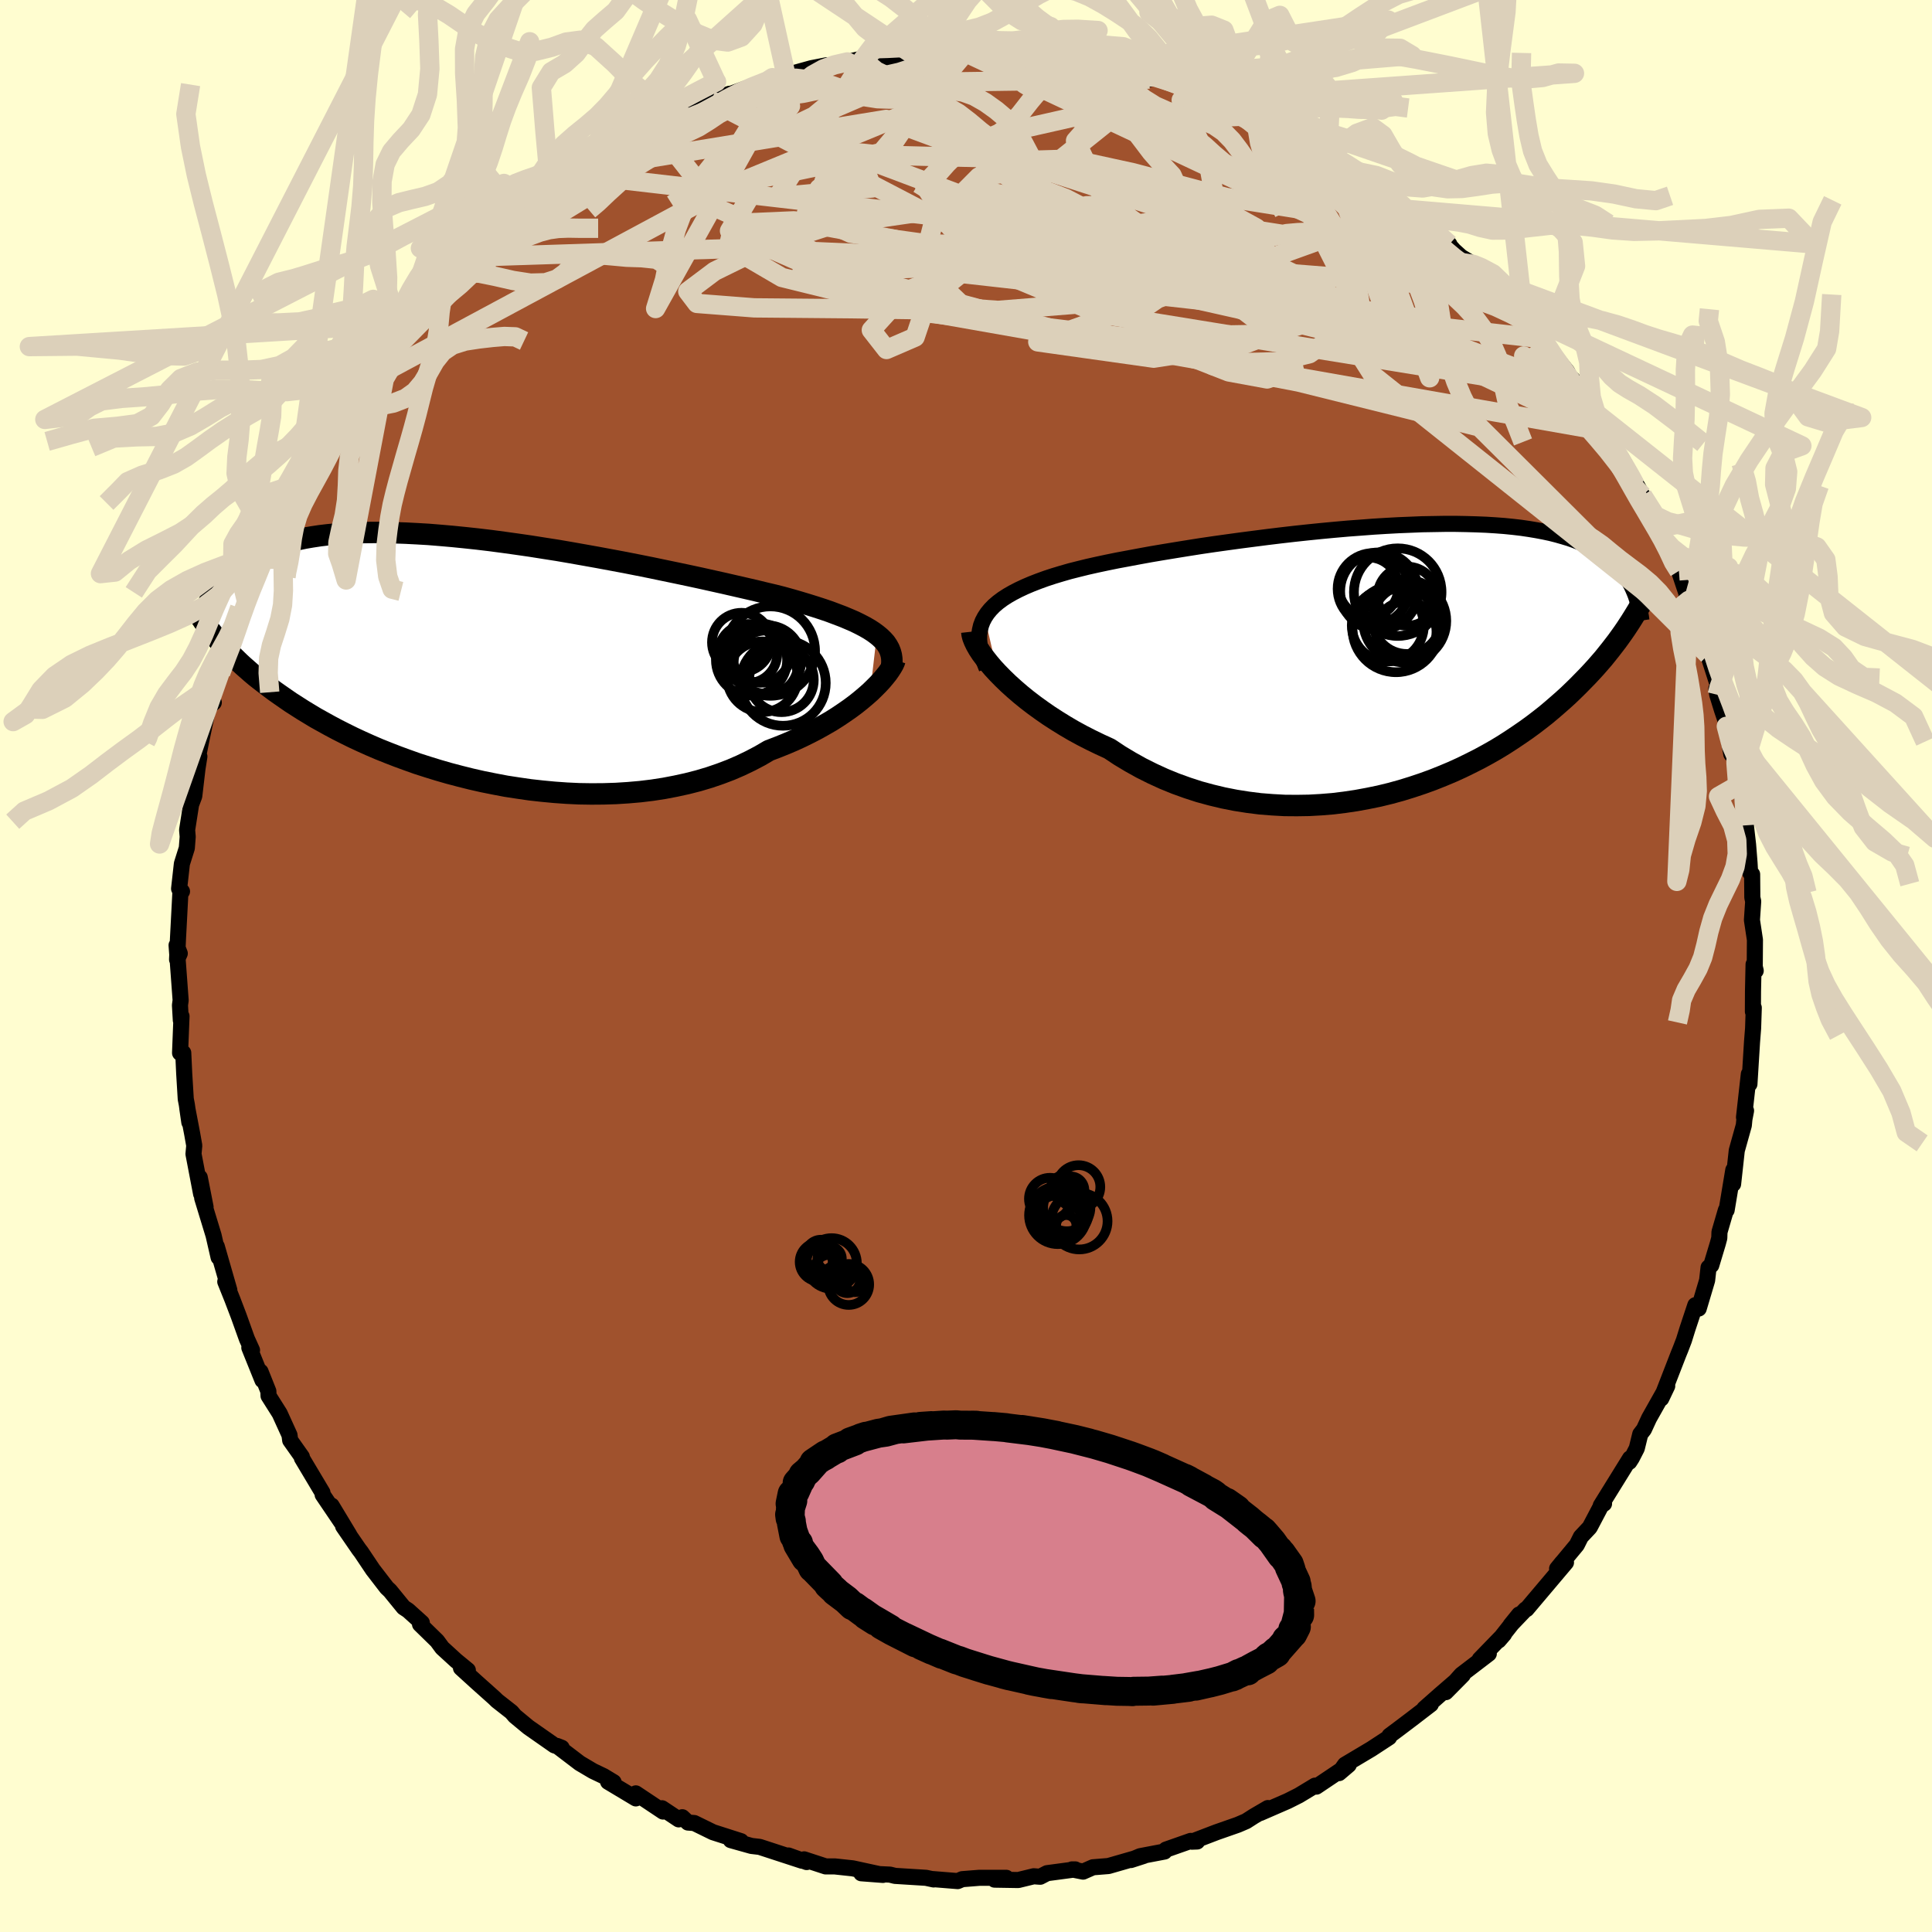 <svg viewBox="-100 -100 200 200" xmlns="http://www.w3.org/2000/svg" width="500" height="500" id="face-svg">
    <defs>
      <clipPath id="leftEyeClipPath">
        <polyline points="41.06,-2.67 40.68,-2.95 40.26,-3.22 39.79,-3.49 39.29,-3.75 38.74,-4.02 38.16,-4.27 37.54,-4.53 36.88,-4.78 36.19,-5.04 35.46,-5.29 34.69,-5.54 33.89,-5.79 33.06,-6.04 32.2,-6.29 31.3,-6.54 30.43,-6.76 29.49,-6.98 28.51,-7.22 27.47,-7.46 26.38,-7.71 25.25,-7.97 24.08,-8.23 22.87,-8.5 21.62,-8.77 20.34,-9.04 19.04,-9.31 17.7,-9.59 16.35,-9.86 14.98,-10.13 13.59,-10.39 12.19,-10.65 10.79,-10.9 9.38,-11.15 7.98,-11.39 6.57,-11.61 5.18,-11.83 3.79,-12.03 2.42,-12.22 1.07,-12.4 -0.27,-12.56 -1.58,-12.7 -2.87,-12.83 -4.13,-12.94 -5.36,-13.04 -6.56,-13.11 -7.73,-13.17 -8.87,-13.21 -9.97,-13.24 -11.03,-13.24 -12.06,-13.23 -13.04,-13.2 -13.99,-13.15 -14.9,-13.08 -15.77,-13 -16.61,-12.9 -17.4,-12.78 -18.16,-12.65 -18.88,-12.5 -19.56,-12.34 -20.21,-12.17 -20.83,-11.99 -21.41,-11.79 -21.97,-11.59 -22.49,-11.38 -22.99,-11.16 -23.46,-10.94 -23.91,-10.71 -24.33,-10.46 -24.73,-10.21 -25.1,-9.95 -25.44,-9.68 -25.77,-9.41 -26.07,-9.13 -26.35,-8.84 -26.61,-8.55 -26.85,-8.26 -27.07,-7.95 -27.27,-7.65 -27.46,-7.34 -26.91,-1.84 -26.61,-1.51 -26.3,-1.17 -25.98,-0.83 -25.64,-0.49 -25.28,-0.14 -24.91,0.22 -24.53,0.57 -24.12,0.93 -23.7,1.3 -23.26,1.67 -22.79,2.04 -22.31,2.41 -21.81,2.79 -21.29,3.18 -20.75,3.56 -20.19,3.95 -19.61,4.35 -19,4.74 -18.36,5.15 -17.7,5.55 -17.02,5.96 -16.3,6.36 -15.56,6.77 -14.79,7.18 -13.98,7.59 -13.15,8 -12.29,8.4 -11.4,8.8 -10.47,9.2 -9.52,9.58 -8.54,9.96 -7.53,10.33 -6.49,10.7 -5.43,11.04 -4.33,11.38 -3.22,11.7 -2.08,12 -0.92,12.29 0.27,12.56 1.47,12.8 2.68,13.03 3.92,13.22 5.16,13.4 6.42,13.54 7.69,13.66 8.96,13.75 10.23,13.81 11.51,13.83 12.78,13.82 14.05,13.78 15.31,13.7 16.57,13.59 17.81,13.44 19.04,13.25 20.24,13.02 21.43,12.76 22.6,12.46 23.74,12.12 24.85,11.74 25.93,11.33 26.97,10.88 27.99,10.39 28.96,9.88 29.9,9.33 30.79,8.99 31.66,8.64 32.5,8.28 33.32,7.9 34.11,7.51 34.88,7.11 35.61,6.7 36.32,6.29 37,5.86 37.64,5.43 38.26,5 38.84,4.57 39.38,4.14 39.89,3.71 40.37,3.29" />
      </clipPath>
      <clipPath id="rightEyeClipPath">
        <polyline points="-41.68,-4.28 -41.41,-4.69 -41.09,-5.08 -40.72,-5.46 -40.3,-5.82 -39.83,-6.17 -39.32,-6.5 -38.76,-6.82 -38.16,-7.13 -37.52,-7.43 -36.84,-7.72 -36.12,-8 -35.35,-8.28 -34.56,-8.54 -33.73,-8.79 -32.86,-9.04 -31.99,-9.26 -31.06,-9.49 -30.08,-9.71 -29.05,-9.93 -27.97,-10.15 -26.84,-10.36 -25.67,-10.58 -24.46,-10.8 -23.22,-11.01 -21.94,-11.22 -20.64,-11.43 -19.31,-11.64 -17.95,-11.84 -16.59,-12.03 -15.2,-12.22 -13.81,-12.4 -12.41,-12.58 -11.01,-12.75 -9.62,-12.91 -8.22,-13.06 -6.84,-13.2 -5.46,-13.33 -4.1,-13.45 -2.76,-13.55 -1.44,-13.65 -0.14,-13.73 1.14,-13.8 2.39,-13.85 3.6,-13.9 4.79,-13.92 5.94,-13.94 7.06,-13.94 8.14,-13.92 9.19,-13.89 10.2,-13.85 11.17,-13.79 12.1,-13.72 13,-13.63 13.85,-13.53 14.67,-13.41 15.45,-13.28 16.19,-13.14 16.89,-12.99 17.56,-12.82 18.19,-12.64 18.79,-12.46 19.36,-12.26 19.9,-12.05 20.42,-11.84 20.9,-11.61 21.36,-11.38 21.8,-11.14 22.21,-10.89 22.59,-10.63 22.95,-10.36 23.29,-10.08 23.6,-9.79 23.9,-9.5 24.17,-9.19 24.42,-8.88 24.65,-8.57 24.87,-8.24 25.07,-7.91 25.25,-7.58 25.45,-4.27 25.2,-3.87 24.94,-3.47 24.67,-3.06 24.38,-2.64 24.08,-2.22 23.77,-1.79 23.44,-1.36 23.1,-0.92 22.74,-0.47 22.37,-0.01 21.98,0.44 21.57,0.91 21.14,1.38 20.7,1.85 20.23,2.33 19.75,2.82 19.25,3.31 18.73,3.81 18.18,4.31 17.61,4.81 17.02,5.32 16.4,5.84 15.75,6.35 15.07,6.87 14.37,7.38 13.63,7.89 12.87,8.4 12.08,8.91 11.26,9.41 10.4,9.9 9.52,10.38 8.61,10.84 7.67,11.3 6.7,11.74 5.7,12.16 4.67,12.57 3.62,12.95 2.54,13.31 1.44,13.65 0.31,13.96 -0.84,14.24 -2.01,14.48 -3.2,14.7 -4.41,14.88 -5.63,15.03 -6.86,15.13 -8.11,15.2 -9.37,15.22 -10.63,15.21 -11.9,15.14 -13.17,15.04 -14.44,14.88 -15.71,14.68 -16.98,14.43 -18.23,14.13 -19.48,13.79 -20.71,13.39 -21.93,12.95 -23.13,12.46 -24.31,11.92 -25.47,11.34 -26.6,10.71 -27.7,10.05 -28.77,9.34 -29.73,8.9 -30.66,8.45 -31.58,7.98 -32.48,7.49 -33.35,6.98 -34.19,6.46 -35.01,5.93 -35.79,5.39 -36.55,4.84 -37.27,4.29 -37.96,3.73 -38.61,3.17 -39.23,2.61 -39.8,2.06 -40.34,1.51" />
      </clipPath>
      <filter id="fuzzy">
        <feTurbulence id="turbulence" baseFrequency="0.05" numOctaves="3" type="noise" result="noise" />
        <feDisplacementMap in="SourceGraphic" in2="noise" scale="2" />
      </filter>
      <linearGradient id="rainbowGradient" x1="0%" y1="0%" x2="100%" y2="0%">
        <stop offset="0%" style="stop-color: [object Object]; stop-opacity: 1" />
        <stop offset="50%" style="stop-color: [object Object]; stop-opacity: 1" />
        <stop offset="100%" style="stop-color: [object Object]; stop-opacity: 1" />
      </linearGradient>
    </defs>
    <rect x="-100" y="-100" width="100%" height="100%" fill="rgb(255, 253, 208)" />
    <polyline id="faceContour" points="81.75,0.49 81.53,-0.17 81.47,2.62 81.46,4.72 81.55,4.32 81.48,6.46 81.37,7.85 81.1,12.22 81.04,11.19 80.54,15.66 80.75,14.98 80.58,15.86 80.52,16.49 79.79,19.1 79.41,22.57 79.43,21.12 78.74,25.27 78.66,25.28 78,27.54 77.98,28.16 77.83,28.72 77.15,30.98 76.87,31.21 76.72,32.54 75.85,35.46 75.5,35.11 74.69,37.55 74.32,38.74 73.96,39.68 73.76,40.17 71.97,44.78 72.59,43.48 70.71,46.82 70.18,47.97 69.8,48.46 69.44,49.93 68.92,50.94 68.67,51.33 68.74,50.97 65.71,55.86 66.05,55.66 65.76,55.85 64.57,58.11 63.65,59.09 63.23,59.93 61.19,62.39 61.71,61.75 62.11,61.75 58.03,66.58 57.93,66.6 56.37,68.23 57.26,67.13 55.14,69.82 55.7,69.17 53.18,71.77 54.12,71.19 51.28,73.36 49.67,75.17 51.43,73.39 49.07,75.43 47.44,76.87 48.12,76.43 46.1,77.98 44.79,78.97 43.84,79.68 43.8,79.85 41.95,81.06 39.23,82.68 38.62,83.55 39.62,82.7 36.27,84.95 36.13,84.85 34.46,85.86 33.31,86.44 30.46,87.68 31.25,87.17 29.81,88.01 29,88.53 28.14,88.9 25.94,89.67 23.38,90.65 23.93,90.63 23.26,90.57 20.7,91.47 20.55,91.67 18.03,92.15 17.07,92.55 18.4,92.12 14.75,93.17 13.14,93.3 12.12,93.75 10.97,93.52 11.31,93.52 8.39,93.91 7.68,94.28 7.01,94.23 5.41,94.62 2.96,94.58 4.17,94.39 1.37,94.39 -0.39,94.53 -0.86,94.73 -3.46,94.52 -3.35,94.56 -4.14,94.39 -7.35,94.19 -7.87,94.06 -10.84,93.92 -8.6,94.09 -11.73,93.41 -13.59,93.21 -14.53,93.21 -16.76,92.48 -16.49,92.76 -18.38,92.08 -16.98,92.62 -21.36,91.19 -22.21,91.09 -24.35,90.49 -23.29,90.6 -26.19,89.67 -28.13,88.72 -28.78,88.67 -29.37,88.12 -29.74,88.34 -31.47,87.19 -31.36,87.53 -34.18,85.65 -34.18,86.17 -37.05,84.45 -36.48,84.49 -37.52,83.86 -38.61,83.34 -39.98,82.53 -42.33,80.74 -41.85,80.93 -42.61,80.68 -45.3,78.8 -46.7,77.64 -47.05,77.23 -48.53,76.07 -48.84,75.77 -50.72,74.09 -52.28,72.67 -51.57,72.9 -52.8,71.89 -54.22,70.59 -54.75,69.87 -56.52,68.14 -56.33,67.99 -57.75,66.71 -58.22,66.4 -59.63,64.67 -59.96,64.36 -61.4,62.49 -62.62,60.67 -62.85,60.37 -64.48,58 -63.83,58.91 -65.67,55.86 -64.67,57.58 -66.6,54.73 -66.62,54.51 -68.75,50.94 -68.75,50.81 -69.96,49.1 -70.03,48.56 -71.05,46.32 -72.2,44.5 -72.22,44.02 -73.03,41.99 -72.83,42.88 -74.19,39.51 -73.91,39.77 -74.44,38.6 -75.29,36.23 -75.95,34.5 -76.68,32.68 -76.26,33.55 -77.56,29.03 -77.37,30.16 -77.89,27.89 -79.07,24.02 -78.72,24.95 -79.32,21.89 -79.18,23.59 -79.97,19.46 -79.89,18.59 -80.1,17.4 -80.61,14.73 -80.4,16.18 -80.66,14.34 -80.77,13.77 -80.93,11.14 -81.03,8.99 -81.36,9 -81.21,5.2 -81.28,5.62 -81.37,4.06 -81.3,3.55 -81.72,-2.15 -81.39,-1.3 -81.67,-0.67 -81.58,-2.75 -81.32,-7.71 -81.16,-7.72 -81.46,-8 -81.17,-10.59 -80.66,-12.21 -80.57,-13.38 -80.63,-14.08 -80.22,-16.71 -79.89,-17.59 -79.56,-20.41 -79.36,-21.69 -79.62,-21.05 -79.16,-23.35 -78.43,-26.83 -77.87,-27.27 -78.12,-27.58 -77.57,-29.66 -77.16,-30.33 -76.49,-32.44 -75.86,-34.39 -76.05,-34.15 -75.19,-37.06 -74.56,-38.09 -73.94,-39.83 -73.1,-41.81 -73.3,-41.85 -72.7,-43.13 -72.03,-44.86 -70.92,-47 -71.6,-45.64 -70.81,-46.82 -69.4,-49.31 -69.19,-50.02 -67.31,-53.3 -67.67,-52.49 -67,-54.15 -66.12,-55.42 -65.3,-56.5 -65.29,-56.97 -63.57,-59.7 -63.38,-59.43 -60.75,-63.23 -61.67,-62.06 -60.75,-62.94 -59.47,-64.69 -58.27,-66.22 -57.98,-66.49 -56.36,-68.46 -56.61,-68.14 -54.97,-70 -52.38,-72.6 -53.95,-70.96 -51.53,-73.38 -51.71,-73.13 -50.79,-74.42 -50.07,-74.35 -47.04,-77.07 -45.46,-78.6 -46.13,-78.14 -44.95,-79.24 -44.26,-79.39 -43.17,-80.09 -43.07,-80.7 -40.89,-82 -39.64,-82.51 -39.15,-82.92 -35.71,-84.84 -36.5,-84.83 -33.93,-86.27 -34.11,-85.84 -33.3,-86.3 -30.75,-87.75 -30.53,-87.6 -28.38,-88.5 -27.01,-89.25 -26.36,-89.54 -24.5,-90.29 -25.39,-89.9 -22.06,-91.11 -20.04,-91.96 -20.04,-91.72 -18.08,-92.09 -18.63,-92.21 -16,-92.94 -14.4,-93.25 -14.15,-93.17 -12.28,-93.59 -10.5,-93.99 -10.79,-93.71 -10.04,-94.05 -8.01,-94.03 -5.44,-94.31 -4.51,-94.56 -2.45,-94.42 -3.53,-94.63 0.01,-94.65 -0.15,-94.6 0.98,-94.8 3.7,-94.72 5.36,-94.42 4.48,-94.28 6.67,-94.3 7.42,-94.04 9.07,-93.99 8.42,-93.97 10.85,-93.66 13.17,-93.29 14.98,-93.16 15.36,-93.07 17.27,-92.56 17.69,-92.22 19,-91.81 19.49,-92.05 23.1,-90.83 23.6,-90.7 24.61,-90.15 25.82,-89.75 27.51,-88.94 27.65,-88.84 30.18,-87.83 30.28,-88.04 30.71,-87.64 33.04,-86.66 32.38,-87.05 35.72,-85.01 35.85,-84.92 37.39,-84.07 37.61,-84.24 39.34,-82.89 40.23,-82.12 40.59,-82.22 41.89,-81.3 44.27,-79.38 45.94,-78.09 45.55,-78.34 46.99,-77.23 47.82,-76.9 50.04,-74.71 49.21,-75.55 50.5,-74.09 51.25,-73.41 52.53,-72.63 52.87,-71.8 53.57,-71.34 55.17,-69.97 57.23,-67.29 57.78,-66.78 59.64,-65 59.39,-64.97 60.24,-64.01 62.23,-61.54 63.23,-59.5 62.8,-60.74 63.53,-59.29 65.61,-55.92 64.88,-57.32 64.78,-57.5 66,-55.38 67.83,-52.61 69.67,-49.37 69.39,-49.41 69.35,-49.75 70.04,-48.7 71.73,-44.64 71.08,-46.09 72.22,-44.22 72.55,-43.72 73.48,-41.36 73.8,-40.9 74.82,-37.85 74.57,-38.2 75,-37.57 75.96,-34.42 76.3,-33.94 76.82,-32.21 77.92,-28.78 77.67,-28.7 77.77,-28.08 78.27,-26.46 78.86,-24.73 78.71,-24.81 79.22,-21.94 79.56,-22.07 79.89,-18.69 80.07,-19.24 80.65,-15.83 80.73,-14.56 80.96,-12.56 81.11,-10.69 81.17,-9.67 81.38,-9.49 81.4,-7.09 81.49,-6.69 81.36,-4.76 81.67,-2.71 81.65,0.07 81.75,0.49 81.53,-0.17" fill="rgb(160, 82, 45)" stroke="black" stroke-width="1.667" stroke-linejoin="round" filter="url(#fuzzy)" />
    <g transform="translate(43.62 -31.83)">
      <polyline id="rightCountour" points="-41.68,-4.28 -41.41,-4.69 -41.09,-5.08 -40.72,-5.46 -40.3,-5.82 -39.83,-6.17 -39.32,-6.5 -38.76,-6.82 -38.16,-7.13 -37.52,-7.43 -36.84,-7.72 -36.12,-8 -35.35,-8.28 -34.56,-8.54 -33.73,-8.79 -32.86,-9.04 -31.99,-9.26 -31.06,-9.49 -30.08,-9.71 -29.05,-9.93 -27.97,-10.15 -26.84,-10.36 -25.67,-10.58 -24.46,-10.8 -23.22,-11.01 -21.94,-11.22 -20.64,-11.43 -19.31,-11.64 -17.95,-11.84 -16.59,-12.03 -15.2,-12.22 -13.81,-12.4 -12.41,-12.58 -11.01,-12.75 -9.62,-12.91 -8.22,-13.06 -6.84,-13.2 -5.46,-13.33 -4.1,-13.45 -2.76,-13.55 -1.44,-13.65 -0.14,-13.73 1.14,-13.8 2.39,-13.85 3.6,-13.9 4.79,-13.92 5.94,-13.94 7.06,-13.94 8.14,-13.92 9.19,-13.89 10.2,-13.85 11.17,-13.79 12.1,-13.72 13,-13.63 13.85,-13.53 14.67,-13.41 15.45,-13.28 16.19,-13.14 16.89,-12.99 17.56,-12.82 18.19,-12.64 18.79,-12.46 19.36,-12.26 19.9,-12.05 20.42,-11.84 20.9,-11.61 21.36,-11.38 21.8,-11.14 22.21,-10.89 22.59,-10.63 22.95,-10.36 23.29,-10.08 23.6,-9.79 23.9,-9.5 24.17,-9.19 24.42,-8.88 24.65,-8.57 24.87,-8.24 25.07,-7.91 25.25,-7.58 25.45,-4.27 25.2,-3.87 24.94,-3.47 24.67,-3.06 24.38,-2.64 24.08,-2.22 23.77,-1.79 23.44,-1.36 23.1,-0.92 22.74,-0.47 22.37,-0.01 21.98,0.44 21.57,0.91 21.14,1.38 20.7,1.85 20.23,2.33 19.75,2.82 19.25,3.31 18.73,3.81 18.18,4.31 17.61,4.81 17.02,5.32 16.4,5.84 15.75,6.35 15.07,6.87 14.37,7.38 13.63,7.89 12.87,8.4 12.08,8.91 11.26,9.41 10.4,9.9 9.52,10.38 8.61,10.84 7.67,11.3 6.7,11.74 5.7,12.16 4.67,12.57 3.62,12.95 2.54,13.31 1.44,13.65 0.31,13.96 -0.84,14.24 -2.01,14.48 -3.2,14.7 -4.41,14.88 -5.63,15.03 -6.86,15.13 -8.11,15.2 -9.37,15.22 -10.63,15.21 -11.9,15.14 -13.17,15.04 -14.44,14.88 -15.71,14.68 -16.98,14.43 -18.23,14.13 -19.48,13.79 -20.71,13.39 -21.93,12.95 -23.13,12.46 -24.31,11.92 -25.47,11.34 -26.6,10.71 -27.7,10.05 -28.77,9.34 -29.73,8.9 -30.66,8.45 -31.58,7.98 -32.48,7.49 -33.35,6.98 -34.19,6.46 -35.01,5.93 -35.79,5.39 -36.55,4.84 -37.27,4.29 -37.96,3.73 -38.61,3.17 -39.23,2.61 -39.8,2.06 -40.34,1.51" fill="white" stroke="white" stroke-width="0" stroke-linejoin="round" filter="url(#fuzzy)" />
    </g>
    <g transform="translate(-50.29 -31.64)">
      <polyline id="leftCountour" points="41.06,-2.67 40.68,-2.95 40.26,-3.22 39.79,-3.49 39.29,-3.75 38.74,-4.02 38.16,-4.27 37.54,-4.53 36.88,-4.78 36.19,-5.04 35.46,-5.29 34.69,-5.54 33.89,-5.79 33.06,-6.04 32.2,-6.29 31.3,-6.54 30.43,-6.76 29.49,-6.98 28.51,-7.22 27.47,-7.46 26.38,-7.71 25.25,-7.97 24.08,-8.23 22.87,-8.5 21.62,-8.77 20.34,-9.04 19.04,-9.31 17.7,-9.59 16.35,-9.86 14.98,-10.13 13.59,-10.39 12.19,-10.65 10.79,-10.9 9.38,-11.15 7.98,-11.39 6.57,-11.61 5.18,-11.83 3.79,-12.03 2.42,-12.22 1.07,-12.4 -0.27,-12.56 -1.58,-12.7 -2.87,-12.83 -4.13,-12.94 -5.36,-13.04 -6.56,-13.11 -7.73,-13.17 -8.87,-13.21 -9.97,-13.24 -11.03,-13.24 -12.06,-13.23 -13.04,-13.2 -13.99,-13.15 -14.9,-13.08 -15.77,-13 -16.61,-12.9 -17.4,-12.78 -18.16,-12.65 -18.88,-12.5 -19.56,-12.34 -20.21,-12.17 -20.83,-11.99 -21.41,-11.79 -21.97,-11.59 -22.49,-11.38 -22.99,-11.16 -23.46,-10.94 -23.91,-10.71 -24.33,-10.46 -24.73,-10.21 -25.1,-9.95 -25.44,-9.68 -25.77,-9.41 -26.07,-9.13 -26.35,-8.84 -26.61,-8.55 -26.85,-8.26 -27.07,-7.95 -27.27,-7.65 -27.46,-7.34 -26.91,-1.84 -26.61,-1.51 -26.3,-1.17 -25.98,-0.83 -25.64,-0.49 -25.28,-0.14 -24.91,0.22 -24.53,0.57 -24.12,0.93 -23.7,1.3 -23.26,1.67 -22.79,2.04 -22.31,2.41 -21.81,2.79 -21.29,3.18 -20.75,3.56 -20.19,3.95 -19.61,4.35 -19,4.74 -18.36,5.15 -17.7,5.55 -17.02,5.96 -16.3,6.36 -15.56,6.77 -14.79,7.18 -13.98,7.59 -13.15,8 -12.29,8.4 -11.4,8.8 -10.47,9.2 -9.52,9.58 -8.54,9.96 -7.53,10.33 -6.49,10.7 -5.43,11.04 -4.33,11.38 -3.22,11.7 -2.08,12 -0.92,12.29 0.27,12.56 1.47,12.8 2.68,13.03 3.92,13.22 5.16,13.4 6.42,13.54 7.69,13.66 8.96,13.75 10.23,13.81 11.51,13.83 12.78,13.82 14.05,13.78 15.31,13.7 16.57,13.59 17.81,13.44 19.04,13.25 20.24,13.02 21.43,12.76 22.6,12.46 23.74,12.12 24.85,11.74 25.93,11.33 26.97,10.88 27.99,10.39 28.96,9.88 29.9,9.33 30.79,8.99 31.66,8.64 32.5,8.28 33.32,7.9 34.11,7.51 34.88,7.11 35.61,6.7 36.32,6.29 37,5.86 37.64,5.43 38.26,5 38.84,4.57 39.38,4.14 39.89,3.71 40.37,3.29" fill="white" stroke="white" stroke-width="0" stroke-linejoin="round" filter="url(#fuzzy)" />
    </g>
    <g transform="translate(43.62 -31.83)">
      <polyline id="rightUpper" points="-41.48,1.02 -41.74,0.36 -41.95,-0.26 -42.11,-0.85 -42.21,-1.41 -42.26,-1.95 -42.25,-2.46 -42.18,-2.94 -42.07,-3.41 -41.9,-3.86 -41.68,-4.28 -41.41,-4.69 -41.09,-5.08 -40.72,-5.46 -40.3,-5.82 -39.83,-6.17 -39.32,-6.5 -38.76,-6.82 -38.16,-7.13 -37.52,-7.43 -36.84,-7.72 -36.12,-8 -35.35,-8.28 -34.56,-8.54 -33.73,-8.79 -32.86,-9.04 -31.99,-9.26 -31.06,-9.49 -30.08,-9.71 -29.05,-9.93 -27.97,-10.15 -26.84,-10.36 -25.67,-10.58 -24.46,-10.8 -23.22,-11.01 -21.94,-11.22 -20.64,-11.43 -19.31,-11.64 -17.95,-11.84 -16.59,-12.03 -15.2,-12.22 -13.81,-12.4 -12.41,-12.58 -11.01,-12.75 -9.62,-12.91 -8.22,-13.06 -6.84,-13.2 -5.46,-13.33 -4.1,-13.45 -2.76,-13.55 -1.44,-13.65 -0.14,-13.73 1.14,-13.8 2.39,-13.85 3.6,-13.9 4.79,-13.92 5.94,-13.94 7.06,-13.94 8.14,-13.92 9.19,-13.89 10.2,-13.85 11.17,-13.79 12.1,-13.72 13,-13.63 13.85,-13.53 14.67,-13.41 15.45,-13.28 16.19,-13.14 16.89,-12.99 17.56,-12.82 18.19,-12.64 18.79,-12.46 19.36,-12.26 19.9,-12.05 20.42,-11.84 20.9,-11.61 21.36,-11.38 21.8,-11.14 22.21,-10.89 22.59,-10.63 22.95,-10.36 23.29,-10.08 23.6,-9.79 23.9,-9.5 24.17,-9.19 24.42,-8.88 24.65,-8.57 24.87,-8.24 25.07,-7.91 25.25,-7.58 25.41,-7.24 25.56,-6.89 25.7,-6.54 25.82,-6.18 25.93,-5.82 26.03,-5.45 26.11,-5.08 26.18,-4.7 26.25,-4.32 26.3,-3.94" fill="none" stroke="black" stroke-width="1.667" stroke-linejoin="round" filter="url(#fuzzy)" />
      <polyline id="rightLower" points="-43.02,-2.78 -42.99,-2.51 -42.91,-2.19 -42.77,-1.83 -42.58,-1.43 -42.33,-0.99 -42.03,-0.53 -41.67,-0.05 -41.27,0.46 -40.83,0.98 -40.34,1.51 -39.8,2.06 -39.23,2.61 -38.61,3.17 -37.96,3.73 -37.27,4.29 -36.55,4.84 -35.79,5.39 -35.01,5.93 -34.19,6.46 -33.35,6.98 -32.48,7.49 -31.58,7.98 -30.66,8.45 -29.73,8.9 -28.77,9.34 -27.7,10.05 -26.6,10.71 -25.47,11.34 -24.31,11.92 -23.13,12.46 -21.93,12.95 -20.71,13.39 -19.48,13.79 -18.23,14.13 -16.98,14.43 -15.71,14.68 -14.44,14.88 -13.17,15.04 -11.9,15.14 -10.63,15.21 -9.37,15.22 -8.11,15.2 -6.86,15.13 -5.63,15.03 -4.41,14.88 -3.2,14.7 -2.01,14.48 -0.84,14.24 0.31,13.96 1.44,13.65 2.54,13.31 3.62,12.95 4.67,12.57 5.7,12.16 6.7,11.74 7.67,11.3 8.61,10.84 9.52,10.38 10.4,9.9 11.26,9.41 12.08,8.91 12.87,8.4 13.63,7.89 14.37,7.38 15.07,6.87 15.75,6.35 16.4,5.84 17.02,5.32 17.61,4.81 18.18,4.31 18.73,3.81 19.25,3.31 19.75,2.82 20.23,2.33 20.7,1.85 21.14,1.38 21.57,0.91 21.98,0.44 22.37,-0.01 22.74,-0.47 23.1,-0.92 23.44,-1.36 23.77,-1.79 24.08,-2.22 24.38,-2.64 24.67,-3.06 24.94,-3.47 25.2,-3.87 25.45,-4.27 25.69,-4.66 25.92,-5.04 26.14,-5.42 26.35,-5.79 26.55,-6.16 26.74,-6.52 26.92,-6.87 27.1,-7.22 27.27,-7.56 27.43,-7.9" fill="none" stroke="black" stroke-width="2.222" stroke-linejoin="round" filter="url(#fuzzy)" />
      <circle r="3.09" cx="-1.942" cy="-7.376" stroke="black" fill="none" stroke-width="1.0" filter="url(#fuzzy)" clip-path="url(#rightEyeClipPath)" /><circle r="3.062" cx="2.048" cy="-6.451" stroke="black" fill="none" stroke-width="1.0" filter="url(#fuzzy)" clip-path="url(#rightEyeClipPath)" /><circle r="3.702" cx="-1.447" cy="-7.216" stroke="black" fill="none" stroke-width="1.0" filter="url(#fuzzy)" clip-path="url(#rightEyeClipPath)" /><circle r="4.028" cx="-0.857" cy="-6.961" stroke="black" fill="none" stroke-width="1.0" filter="url(#fuzzy)" clip-path="url(#rightEyeClipPath)" /><circle r="3.732" cx="0.048" cy="-3.426" stroke="black" fill="none" stroke-width="1.0" filter="url(#fuzzy)" clip-path="url(#rightEyeClipPath)" /><circle r="3.546" cx="2.028" cy="-4.016" stroke="black" fill="none" stroke-width="1.0" filter="url(#fuzzy)" clip-path="url(#rightEyeClipPath)" /><circle r="3.146" cx="1.938" cy="-2.771" stroke="black" fill="none" stroke-width="1.0" filter="url(#fuzzy)" clip-path="url(#rightEyeClipPath)" /><circle r="4.534" cx="1.073" cy="-6.871" stroke="black" fill="none" stroke-width="1.0" filter="url(#fuzzy)" clip-path="url(#rightEyeClipPath)" /><circle r="4.3" cx="1.798" cy="-3.891" stroke="black" fill="none" stroke-width="1.0" filter="url(#fuzzy)" clip-path="url(#rightEyeClipPath)" /><circle r="4.504" cx="0.893" cy="-3.086" stroke="black" fill="none" stroke-width="1.0" filter="url(#fuzzy)" clip-path="url(#rightEyeClipPath)" />
      </g>
    <g transform="translate(-50.29 -31.64)">
      <polyline id="leftUpper" points="42.59,0.57 42.62,0.19 42.61,-0.18 42.56,-0.53 42.47,-0.86 42.34,-1.19 42.17,-1.5 41.96,-1.81 41.7,-2.1 41.4,-2.39 41.06,-2.67 40.68,-2.95 40.26,-3.22 39.79,-3.49 39.29,-3.75 38.74,-4.02 38.16,-4.27 37.54,-4.53 36.88,-4.78 36.19,-5.04 35.46,-5.29 34.69,-5.54 33.89,-5.79 33.06,-6.04 32.2,-6.29 31.3,-6.54 30.43,-6.76 29.49,-6.98 28.51,-7.22 27.47,-7.46 26.38,-7.71 25.25,-7.97 24.08,-8.23 22.87,-8.5 21.62,-8.77 20.34,-9.04 19.04,-9.31 17.7,-9.59 16.35,-9.86 14.98,-10.13 13.59,-10.39 12.19,-10.65 10.79,-10.9 9.38,-11.15 7.98,-11.39 6.57,-11.61 5.18,-11.83 3.79,-12.03 2.42,-12.22 1.07,-12.4 -0.27,-12.56 -1.58,-12.7 -2.87,-12.83 -4.13,-12.94 -5.36,-13.04 -6.56,-13.11 -7.73,-13.17 -8.87,-13.21 -9.97,-13.24 -11.03,-13.24 -12.06,-13.23 -13.04,-13.2 -13.99,-13.15 -14.9,-13.08 -15.77,-13 -16.61,-12.9 -17.4,-12.78 -18.16,-12.65 -18.88,-12.5 -19.56,-12.34 -20.21,-12.17 -20.83,-11.99 -21.41,-11.79 -21.97,-11.59 -22.49,-11.38 -22.99,-11.16 -23.46,-10.94 -23.91,-10.71 -24.33,-10.46 -24.73,-10.21 -25.1,-9.95 -25.44,-9.68 -25.77,-9.41 -26.07,-9.13 -26.35,-8.84 -26.61,-8.55 -26.85,-8.26 -27.07,-7.95 -27.27,-7.65 -27.46,-7.34 -27.63,-7.03 -27.78,-6.72 -27.92,-6.4 -28.05,-6.09 -28.16,-5.77 -28.26,-5.45 -28.35,-5.13 -28.42,-4.81 -28.49,-4.49 -28.54,-4.16" fill="none" stroke="black" stroke-width="2.222" stroke-linejoin="round" filter="url(#fuzzy)" />
      <polyline id="leftLower" points="42.94,-0.04 42.87,0.18 42.76,0.42 42.6,0.7 42.4,1.01 42.16,1.35 41.88,1.7 41.56,2.08 41.2,2.47 40.8,2.87 40.37,3.29 39.89,3.71 39.38,4.14 38.84,4.57 38.26,5 37.64,5.43 37,5.86 36.32,6.29 35.61,6.7 34.88,7.11 34.11,7.51 33.32,7.9 32.5,8.28 31.66,8.64 30.79,8.99 29.9,9.33 28.96,9.88 27.99,10.39 26.97,10.88 25.93,11.33 24.85,11.74 23.74,12.12 22.6,12.46 21.43,12.76 20.24,13.02 19.04,13.25 17.81,13.44 16.57,13.59 15.31,13.7 14.05,13.78 12.78,13.82 11.51,13.83 10.23,13.81 8.96,13.75 7.69,13.66 6.42,13.54 5.16,13.4 3.92,13.22 2.68,13.03 1.47,12.8 0.27,12.56 -0.92,12.29 -2.08,12 -3.22,11.7 -4.33,11.38 -5.43,11.04 -6.49,10.7 -7.53,10.33 -8.54,9.96 -9.52,9.58 -10.47,9.2 -11.4,8.8 -12.29,8.4 -13.15,8 -13.98,7.59 -14.79,7.18 -15.56,6.77 -16.3,6.36 -17.02,5.96 -17.7,5.55 -18.36,5.15 -19,4.74 -19.61,4.35 -20.19,3.95 -20.75,3.56 -21.29,3.18 -21.81,2.79 -22.31,2.41 -22.79,2.04 -23.26,1.67 -23.7,1.3 -24.12,0.93 -24.53,0.57 -24.91,0.22 -25.28,-0.14 -25.64,-0.49 -25.98,-0.83 -26.3,-1.17 -26.61,-1.51 -26.91,-1.84 -27.19,-2.17 -27.47,-2.49 -27.72,-2.81 -27.97,-3.12 -28.21,-3.44 -28.43,-3.74 -28.65,-4.05 -28.85,-4.35 -29.05,-4.64 -29.23,-4.94" fill="none" stroke="black" stroke-width="2.222" stroke-linejoin="round" filter="url(#fuzzy)" />
      <circle r="3.06" cx="29.071" cy="-0.739" stroke="black" fill="none" stroke-width="1.0" filter="url(#fuzzy)" clip-path="url(#leftEyeClipPath)" /><circle r="3.686" cx="28.086" cy="-0.044" stroke="black" fill="none" stroke-width="1.0" filter="url(#fuzzy)" clip-path="url(#leftEyeClipPath)" /><circle r="3.054" cx="27.701" cy="-0.704" stroke="black" fill="none" stroke-width="1.0" filter="url(#fuzzy)" clip-path="url(#leftEyeClipPath)" /><circle r="3.658" cx="29.211" cy="1.696" stroke="black" fill="none" stroke-width="1.0" filter="url(#fuzzy)" clip-path="url(#leftEyeClipPath)" /><circle r="3.346" cx="31.186" cy="2.016" stroke="black" fill="none" stroke-width="1.0" filter="url(#fuzzy)" clip-path="url(#leftEyeClipPath)" /><circle r="3.062" cx="27.056" cy="-1.864" stroke="black" fill="none" stroke-width="1.0" filter="url(#fuzzy)" clip-path="url(#leftEyeClipPath)" /><circle r="3.35" cx="29.591" cy="0.261" stroke="black" fill="none" stroke-width="1.0" filter="url(#fuzzy)" clip-path="url(#leftEyeClipPath)" /><circle r="4.628" cx="30.036" cy="-0.959" stroke="black" fill="none" stroke-width="1.0" filter="url(#fuzzy)" clip-path="url(#leftEyeClipPath)" /><circle r="4.426" cx="31.346" cy="2.346" stroke="black" fill="none" stroke-width="1.0" filter="url(#fuzzy)" clip-path="url(#leftEyeClipPath)" /><circle r="3.55" cx="29.706" cy="-0.074" stroke="black" fill="none" stroke-width="1.0" filter="url(#fuzzy)" clip-path="url(#leftEyeClipPath)" />
    </g>
    <g id="hairs">
      <polyline points="63.23,-59.5 13.85,-67.51 3.52,-71.84 -7.4,-75.23 -17.79,-77.14 -24.05,-76.87 -24.59,-74.51 -19.06,-71.28 -8.76,-68.74 3.3,-67.87 13.51,-68.68 19.19,-70.71 19.53,-73.5 15.71,-76.65 10.34,-79.45 6.43,-80.96 5.6,-80.85 6.93,-80.54 8.75,-82.66 14.65,-87.38 30.28,-88.04" fill="none" stroke="rgb(220, 208, 186)" stroke-width="2" stroke-linejoin="round" filter="url(#fuzzy)" /><polyline points="-63.57,-59.7 -24.55,-80.66 -6.99,-87.9 -2.71,-88.58 -0.33,-85.5 5.26,-80.94 12.54,-77.15 17.76,-75.53 18.87,-76.07 16.7,-77.61 13.76,-78.73 12.47,-78.7 13.96,-77.71 17.96,-76.47 23.27,-75.54 28.28,-75.02 31.04,-74.94 29.13,-75.77 20.54,-78.35 6.53,-82.89 -5.35,-88.02 -3.01,-91.5 19,-91.81" fill="none" stroke="rgb(220, 208, 186)" stroke-width="2" stroke-linejoin="round" filter="url(#fuzzy)" /><polyline points="-26.36,-89.54 2.81,-74.34 -2.33,-70.24 -0.4,-68.4 2.31,-67.8 -1.93,-67.9 -11.87,-68.04 -21.92,-68.13 -27.85,-68.59 -28.8,-69.84 -26.03,-71.92 -20.88,-74.45 -13.81,-76.73 -4.93,-78.01 5.03,-77.82 14.45,-76.24 21.7,-73.93 26.66,-71.75 31.23,-69.96 38.32,-67.63 49.43,-63.05 61.09,-57.49 59.64,-65" fill="none" stroke="rgb(220, 208, 186)" stroke-width="2" stroke-linejoin="round" filter="url(#fuzzy)" /><polyline points="-28.38,-88.5 -31.16,-85.55 -25.5,-78.33 -8.55,-70.72 8.98,-65.95 19.43,-63.92 23.94,-62.78 27.2,-61.5 31.17,-60.77 33.97,-61.76 33.12,-64.53 28.82,-67.81 23.62,-70.29 17.98,-71.76 5.44,-73.01 -23.33,-74.3 -51.53,-73.38" fill="none" stroke="rgb(220, 208, 186)" stroke-width="2" stroke-linejoin="round" filter="url(#fuzzy)" /><polyline points="65.61,-55.92 25.56,-74.42 27.27,-78.11 27.77,-78.12 18.37,-76.9 4.49,-74.1 -6.09,-69.92 -9.8,-65.83 -8.23,-63.82 -5.27,-65.1 -3.82,-69.39 -3.92,-74.84 -2.86,-78.99 2.97,-80.01 13.06,-78 12.5,-75.83 -40.89,-82" fill="none" stroke="rgb(220, 208, 186)" stroke-width="2" stroke-linejoin="round" filter="url(#fuzzy)" /><polyline points="63.53,-59.29 28.44,-67.96 3.92,-73.48 -0.36,-79.08 2.29,-82.71 4.48,-83.43 6.35,-81.64 10.2,-78.3 16.4,-74.37 22.88,-70.78 27.11,-68.46 28.21,-68.16 27.34,-70.11 26.37,-73.92 25.89,-78.74 25.01,-83.58 23.17,-87.51 22.28,-89.64 25.98,-89.02 35.72,-85.01" fill="none" stroke="rgb(220, 208, 186)" stroke-width="2" stroke-linejoin="round" filter="url(#fuzzy)" /><polyline points="-26.36,-89.54 22.74,-71.08 18.6,-68.23 3.8,-72.54 -2.31,-78.03 1.33,-81.69 9.2,-82.84 16.77,-81.67 22.55,-78.55 26.76,-74.19 29.54,-69.87 30.85,-66.9 31.28,-65.68 31.32,-65.3 28.92,-64.4 19.43,-62.92 7.43,-64.61 45.55,-78.34" fill="none" stroke="rgb(220, 208, 186)" stroke-width="2" stroke-linejoin="round" filter="url(#fuzzy)" /><polyline points="66,-55.38 -6.19,-68.08 -24.48,-76.1 -21.25,-81.53 -9.69,-83.96 4.34,-83.61 16.95,-81.46 25.74,-78.78 30.06,-76.4 30.38,-74.56 27.27,-73.3 21.13,-72.76 12.78,-73.25 4.08,-74.95 -2.35,-77.67 -4.33,-80.89 -1.38,-84 4.83,-86.45 11.01,-87.85 13.45,-87.82 11.34,-85.43 14.95,-77.92 63.23,-59.5" fill="none" stroke="rgb(220, 208, 186)" stroke-width="2" stroke-linejoin="round" filter="url(#fuzzy)" /><polyline points="-10.5,-93.99 -19.51,-79.62 -9.72,-80.54 -10.19,-81.83 -15.21,-80.49 -16.51,-77.96 -11.93,-75.85 -4.03,-74.76 3.71,-74.58 9.1,-75.07 11.47,-76.06 11.2,-77.45 9.36,-79.08 7.4,-80.78 6.55,-82.34 7.5,-83.43 10.81,-83.53 17.28,-82.12 26.94,-79.56 36.18,-78.09 37.46,-81.37 33.04,-86.66" fill="none" stroke="rgb(220, 208, 186)" stroke-width="2" stroke-linejoin="round" filter="url(#fuzzy)" /><polyline points="76.82,-32.21 53.15,-55.8 34.43,-60.45 25.56,-62.15 27.21,-62.43 32.17,-62.55 35.55,-63.38 37.2,-64.54 38.76,-65.36 40.72,-65.86 41.83,-66.69 40.14,-68.39 34.28,-70.91 24.36,-73.69 12.35,-75.97 2.13,-77.06 -1.62,-76.49 3.82,-74.13 15.66,-70.86 24.58,-69.36 25.23,-72.34 55.17,-69.97" fill="none" stroke="rgb(220, 208, 186)" stroke-width="2" stroke-linejoin="round" filter="url(#fuzzy)" /><polyline points="27.51,-88.94 48.42,-71.81 49.2,-66.76 37.65,-68.38 23.24,-71.58 12.12,-73.14 6.28,-72.83 6.02,-71.71 10.54,-70.51 16.98,-69.54 20.86,-69.38 18.91,-71.23 11.95,-76.19 3.55,-83.26 -8.26,-87.64 -39.64,-82.51" fill="none" stroke="rgb(220, 208, 186)" stroke-width="2" stroke-linejoin="round" filter="url(#fuzzy)" /><polyline points="76.3,-33.94 42.12,-61.15 38.6,-66.73 31.14,-71.23 20.99,-75.05 15.28,-77.03 16.58,-77.08 22.92,-75.6 30.81,-73.13 36.94,-70.23 38.14,-67.43 31.51,-65.4 16.11,-65.14 -3.9,-67.6 -17.02,-71.74 -5.37,-72.24 59.39,-64.97" fill="none" stroke="rgb(220, 208, 186)" stroke-width="2" stroke-linejoin="round" filter="url(#fuzzy)" /><polyline points="80.73,-14.56 80.62,-16.23 80.49,-17.98 80.53,-19.62 80.77,-21.22 81.16,-22.81 81.64,-24.39 82.12,-25.93 82.52,-27.43 82.8,-28.91 82.99,-30.43 83.16,-32.05 83.35,-33.81 83.58,-35.68 83.84,-37.61 84.1,-39.54 84.38,-41.44 84.62,-43.28 84.72,-45.03 84.55,-46.68 84.12,-48.26 83.71,-49.85 83.75,-51.54 84.58,-53.15 86.53,-53.85 -0.15,-94.6 -0.85,-94.55 -1.99,-94.34 -3.09,-93.98 -4.24,-93.49 -5.52,-92.96 -6.88,-92.52 -8.2,-92.22 -9.4,-92.03 -10.46,-91.8 -11.43,-91.4 -12.39,-90.79 -13.38,-89.99 -14.44,-89.04 -15.72,-87.98 -17.6,-87.08 -0.15,-94.6 1.33,-94.45 2.87,-94.01 4.11,-93.56 5.16,-93.2 6.14,-92.92 7.14,-92.7 8.2,-92.5 9.35,-92.29 10.58,-92 11.86,-91.62 13.14,-91.15 14.38,-90.62 15.56,-90.06 16.71,-89.51 17.84,-88.97 19,-88.42 20.19,-87.82 21.4,-87.18 22.57,-86.48 23.67,-85.72 24.69,-84.91 25.65,-84.03 26.69,-83.15 28.27,-82.27 -0.15,-94.6 -0.85,-94.23 -1.97,-93.51 -3.03,-92.49 -4.09,-90.98 -5.21,-88.98 -6.37,-86.87 -7.51,-85.19 -8.59,-84.26 -9.61,-84.02 -10.6,-84.13 -11.59,-84.21 -12.58,-83.94 -13.57,-83.18 -14.51,-81.8 -15.22,-79.64 -15.07,-76.73 0.01,-94.65 -2.11,-95.05 -3.35,-96.09 -4.67,-97.55 -6.19,-99.01 -7.78,-100.24 -9.31,-101.22 -10.72,-101.96 -12.02,-102.49 -13.28,-102.77 -14.53,-102.77 -15.79,-102.55 -17.09,-102.25 -18.41,-102.07 -19.78,-102.12 -21.2,-102.43 -22.72,-102.98 -24.37,-103.66 -26.12,-104.3 -27.83,-104.72 -29.37,-104.98 -30.89,-105.77 -32.73,-108.14" fill="none" stroke="rgb(220, 208, 186)" stroke-width="2" stroke-linejoin="round" filter="url(#fuzzy)" /><polyline points="24.73,-119.53 23.22,-119.19 21.61,-117.86 19.98,-116.94 18.21,-115.93 16.28,-114.49 14.31,-112.84 12.46,-111.3 10.83,-109.98 9.38,-108.74 8.07,-107.41 6.81,-106.01 5.56,-104.71 4.28,-103.63 2.93,-102.65 1.54,-101.49 0.17,-99.93 -1.13,-97.98 -2.25,-95.85 -2.45,-94.42" fill="none" stroke="rgb(220, 208, 186)" stroke-width="2" stroke-linejoin="round" filter="url(#fuzzy)" /><polyline points="-4.51,-94.56 -3.28,-94.68 -2.31,-94.96 -1.22,-95.28 -0.02,-95.59 1.24,-95.79 2.51,-95.83 3.72,-95.78 4.85,-95.76 5.91,-95.88 6.93,-96.16 7.94,-96.53 8.95,-96.82 10.08,-96.95 11.58,-96.97 13.67,-96.84 -4.51,-94.56 -5.95,-95.86 -7.61,-95.81 -9.11,-96.08 -10.45,-97.09 -11.75,-98.65 -13.09,-100.27 -14.45,-101.52 -15.81,-102.17 -17.17,-102.34 -18.52,-102.35 -19.93,-102.65 -21.47,-103.58 -23.25,-105.25 -25.31,-107.48 -27.57,-109.78 -29.74,-111.48 -31.39,-112.14 -33.18,-112.73 -5.44,-94.31 -4.39,-94.55 -3.36,-94.61 -2.32,-94.67 -1.21,-94.76 -0.01,-94.87 1.24,-94.97 2.49,-95.03 3.69,-95.03 4.82,-95 5.87,-94.97 6.89,-94.95 7.92,-94.97 9.01,-95.01 10.24,-95.03 11.67,-95.01 13.27,-94.93 14.76,-94.84 15.65,-94.81" fill="none" stroke="rgb(220, 208, 186)" stroke-width="2" stroke-linejoin="round" filter="url(#fuzzy)" /><polyline points="-5.44,-94.31 -4.44,-95.67 -3.4,-96.98 -2.35,-99.72 -1.2,-103.22 0.08,-106.32 1.48,-108.51 2.92,-109.9 4.34,-110.77 5.66,-111.23 6.87,-111.29 8.03,-111.1 9.21,-111.03 10.51,-111.61 12.11,-113.18 14.18,-115.66 16.76,-118.56 19.58,-121.78" fill="none" stroke="rgb(220, 208, 186)" stroke-width="2" stroke-linejoin="round" filter="url(#fuzzy)" /><polyline points="-5.44,-94.31 -4.43,-95.74 -3.38,-96.15 -2.3,-96.48 -1.14,-96.7 0.1,-96.88 1.39,-97.19 2.7,-97.7 3.96,-98.39 5.18,-99.14 6.36,-99.87 7.53,-100.56 8.75,-101.18 10.04,-101.67 11.43,-101.99 12.92,-102.14 14.45,-102.18 15.99,-102.23 17.46,-102.39 18.85,-102.71 20.19,-103.1 21.58,-103.4 23.3,-103.43 26.21,-103.06" fill="none" stroke="rgb(220, 208, 186)" stroke-width="2" stroke-linejoin="round" filter="url(#fuzzy)" /><polyline points="-10.79,-93.71 -9.72,-95.12 -8.17,-96.16 -6.55,-96.45 -5.06,-96.6 -3.73,-97.14 -2.49,-98.28 -1.25,-99.88 0.02,-101.58 1.32,-102.95 2.64,-103.79 3.95,-104.22 5.24,-104.6 6.53,-105.3 7.85,-106.54 9.27,-108.39 10.86,-110.84 12.71,-113.9 14.83,-117.39 17.11,-120.84 19.31,-123.45 21.2,-124.58 22.73,-124.48 23.74,-123.71 -10.5,-93.99 -10.3,-93.5 -9.29,-92.65 -7.87,-91.97 -6.38,-91.52 -4.98,-91.17 -3.72,-90.89 -2.56,-90.73 -1.44,-90.64 -0.32,-90.47 0.83,-90.06 2.01,-89.39 3.14,-88.58 4.18,-87.7 5.09,-86.65 5.94,-85.23 6.84,-83.53 7.97,-82.6 -12.28,-93.59 -13.63,-93.28 -14.75,-92.87 -15.88,-92.24 -16.94,-91.4 -17.89,-90.36 -18.78,-89.15 -19.69,-87.89 -20.69,-86.78 -21.8,-85.95 -22.94,-85.4 -24.02,-84.92 -25.01,-84.28 -25.93,-83.35 -26.85,-82.19 -27.8,-80.99 -28.83,-79.83 -30.41,-78.82" fill="none" stroke="rgb(220, 208, 186)" stroke-width="2" stroke-linejoin="round" filter="url(#fuzzy)" /><polyline points="-18.63,-92.21 -18.17,-89.02 -18.84,-88.16 -20.01,-88.17 -21.26,-87.87 -22.36,-86.9 -23.25,-85.47 -24.07,-84.02 -24.93,-82.81 -25.87,-81.87 -26.87,-81.03 -27.84,-80.12 -28.72,-79.02 -29.44,-77.72 -29.99,-76.26 -30.42,-74.71 -30.8,-73.05 -31.21,-71.03 -32.13,-68.06 -18.63,-92.21 -20.48,-100.56 -21.18,-99.5 -22.05,-97.49 -23.25,-96.17 -24.67,-95.65 -26.19,-95.84 -27.8,-96.51 -29.51,-97.47 -31.36,-98.61 -33.37,-99.97 -35.54,-101.56 -37.79,-103.3 -40.02,-105.05 -42.18,-106.68 -44.23,-108.03 -46.16,-108.78 -47.96,-108.59 -49.92,-107.91 -52.73,-109.75" fill="none" stroke="rgb(220, 208, 186)" stroke-width="2" stroke-linejoin="round" filter="url(#fuzzy)" /><polyline points="-20.04,-91.72 -20.72,-91.56 -22.11,-91.01 -23.49,-90.4 -24.68,-89.79 -25.75,-89.19 -26.82,-88.61 -27.95,-88 -29.1,-87.35 -30.26,-86.66 -31.37,-85.93 -32.4,-85.18 -33.33,-84.42 -34.22,-83.66 -35.17,-82.89 -36.27,-82.08 -37.55,-81.16 -38.52,-80.18 -20.04,-91.96 -19.54,-91.86 -18.67,-91.91 -17.59,-91.9 -16.36,-91.76 -15.08,-91.49 -13.81,-91.12 -12.6,-90.69 -11.44,-90.28 -10.31,-89.96 -9.16,-89.78 -7.95,-89.74 -6.68,-89.75 -5.39,-89.74 -4.14,-89.62 -2.96,-89.34 -1.86,-88.9 -0.78,-88.27 0.3,-87.44 1.53,-86.41 3.32,-85.04" fill="none" stroke="rgb(220, 208, 186)" stroke-width="2" stroke-linejoin="round" filter="url(#fuzzy)" /><polyline points="-39.03,-78.26 -38.1,-79.05 -37.05,-80.05 -35.95,-81.05 -34.96,-82.06 -34.1,-83.05 -33.26,-83.95 -32.34,-84.7 -31.28,-85.31 -30.11,-85.79 -28.88,-86.27 -27.69,-86.84 -26.6,-87.52 -25.62,-88.18 -24.71,-88.67 -23.7,-89.2 -22.06,-91.11" fill="none" stroke="rgb(220, 208, 186)" stroke-width="2" stroke-linejoin="round" filter="url(#fuzzy)" /><polyline points="80.07,-19.24 79.96,-19.8 80.13,-21.22 80.68,-22.83 81.4,-24.45 82.11,-26.04 82.73,-27.59 83.26,-29.14 83.68,-30.73 83.96,-32.39 84.14,-34.15 84.28,-36.02 84.48,-37.97 84.76,-39.94 85.09,-41.89 85.49,-43.83 86.03,-45.86 86.81,-48.1 87.81,-50.55 88.88,-53.05 89.86,-55.36 90.91,-57.15 91.96,-57.23" fill="none" stroke="rgb(220, 208, 186)" stroke-width="2" stroke-linejoin="round" filter="url(#fuzzy)" /><polyline points="-58.31,-98.77 -57.25,-100.02 -55.66,-99.74 -53.54,-98.48 -51.1,-96.82 -48.66,-95.45 -46.45,-94.74 -44.53,-94.7 -42.87,-95.11 -41.38,-95.65 -39.92,-95.84 -38.3,-95.16 -36.35,-93.39 -34.15,-91.14 -32.14,-89.56 -30.53,-87.6 -56.48,-74.3 -54.79,-75.8 -53.65,-76.47 -52.46,-77.09 -51.16,-77.89 -49.86,-78.82 -48.68,-79.72 -47.61,-80.47 -46.61,-81.02 -45.61,-81.41 -44.56,-81.77 -43.47,-82.21 -42.34,-82.79 -41.16,-83.5 -39.93,-84.27 -38.64,-85 -37.34,-85.58 -36.06,-85.96 -34.86,-86.17 -33.76,-86.36 -32.57,-86.77 -30.75,-87.75" fill="none" stroke="rgb(220, 208, 186)" stroke-width="2" stroke-linejoin="round" filter="url(#fuzzy)" /><polyline points="-33.93,-86.27 -35.6,-85.3 -36.9,-84.58 -38.24,-83.84 -39.56,-83.07 -40.81,-82.31 -41.97,-81.63 -43.04,-81.04 -44.02,-80.52 -44.94,-80.05 -45.81,-79.54 -46.73,-78.91 -47.74,-78.12 -48.89,-77.2 -50.14,-76.24 -51.33,-75.36 -52.36,-74.6 -53.34,-73.78 -54.93,-72.25" fill="none" stroke="rgb(220, 208, 186)" stroke-width="2" stroke-linejoin="round" filter="url(#fuzzy)" /><polyline points="79.89,-18.69 79.71,-21 79.75,-22.61 80.14,-24.13 80.67,-25.63 81.04,-27.04 81.08,-28.35 80.86,-29.63 80.56,-31 80.38,-32.57 80.44,-34.34 80.72,-36.26 81.16,-38.22 81.61,-40.13 81.96,-41.92 82.1,-43.61 81.95,-45.22 81.56,-46.8 81.11,-48.42 80.79,-50.14 80.24,-52.03" fill="none" stroke="rgb(220, 208, 186)" stroke-width="2" stroke-linejoin="round" filter="url(#fuzzy)" /><polyline points="73.65,5.84 73.93,4.58 74.08,3.55 74.55,2.45 75.19,1.35 75.79,0.26 76.26,-0.89 76.59,-2.16 76.9,-3.54 77.3,-4.96 77.86,-6.36 78.51,-7.7 79.14,-8.99 79.61,-10.27 79.84,-11.59 79.79,-13.02 79.38,-14.54 78.58,-16.09 77.9,-17.55 79.89,-18.69 79.89,-18.69 80.5,-21.21 80.33,-22.75 80.35,-24.16 80.8,-25.63 81.57,-27.19 82.52,-28.83 83.52,-30.56 84.47,-32.42 85.26,-34.4 85.85,-36.49 86.27,-38.6 86.6,-40.66 86.88,-42.57 87.13,-44.31 87.37,-46 87.69,-47.88 88.34,-49.73" fill="none" stroke="rgb(220, 208, 186)" stroke-width="2" stroke-linejoin="round" filter="url(#fuzzy)" /><polyline points="79.89,-18.69 80.36,-18.1 81.7,-16.67 83.49,-15.19 84.86,-13.74 85.51,-12.32 85.68,-10.94 85.72,-9.58 85.87,-8.2 86.19,-6.77 86.61,-5.29 87.05,-3.78 87.47,-2.28 87.89,-0.82 88.39,0.59 89.04,1.99 89.85,3.43 90.81,4.96 91.91,6.65 93.15,8.55 94.51,10.68 95.84,12.95 96.79,15.2 97.34,17.23 98.98,18.36" fill="none" stroke="rgb(220, 208, 186)" stroke-width="2" stroke-linejoin="round" filter="url(#fuzzy)" /><polyline points="-35.71,-84.84 -36.27,-86.86 -35.88,-88.37 -35.02,-89.06 -33.99,-89.66 -32.91,-90.52 -31.85,-91.72 -30.86,-93.27 -30,-95.24 -29.3,-97.64 -28.72,-100.46 -28.16,-103.68 -27.54,-107.32 -26.79,-111.34 -25.98,-115.38 -25.07,-118.46 -23.47,-119.54 -39.15,-82.92 -37.01,-84.15 -35.8,-84.87 -34.78,-85.39 -33.76,-85.82 -32.65,-86.23 -31.47,-86.67 -30.25,-87.15 -29.01,-87.66 -27.8,-88.15 -26.61,-88.6 -25.42,-88.99 -24.21,-89.33 -22.95,-89.61 -21.66,-89.83 -20.39,-89.98 -19.18,-90.08 -18.04,-90.18 -16.9,-90.34 -15.7,-90.59 -14.51,-90.79 -13.78,-90.71" fill="none" stroke="rgb(220, 208, 186)" stroke-width="2" stroke-linejoin="round" filter="url(#fuzzy)" /><polyline points="-39.15,-82.92 -37.16,-84.49 -36.26,-85.96 -35.58,-87.29 -34.78,-88.21 -33.75,-88.78 -32.58,-89.29 -31.39,-90.04 -30.28,-91.13 -29.27,-92.47 -28.32,-93.83 -27.36,-94.97 -26.31,-95.84 -25.07,-96.59 -23.65,-97.49 -22.32,-98.69 -21.79,-99.77 -43.07,-80.7 -43.59,-86.38 -43.96,-90.93 -42.94,-92.58 -41.55,-93.4 -40.36,-94.47 -39.41,-95.77 -38.47,-96.95 -37.41,-97.89 -36.26,-98.87 -35.17,-100.38 -34.28,-102.7 -33.61,-105.76 -33.11,-109.27 -32.79,-113.07 -32.65,-117.31 -32.4,-121.94 -30.28,-125.09" fill="none" stroke="rgb(220, 208, 186)" stroke-width="2" stroke-linejoin="round" filter="url(#fuzzy)" /><polyline points="-73.95,-69.35 -71.14,-70.78 -69.59,-71.16 -68.23,-71.57 -66.76,-72.04 -65.18,-72.5 -63.61,-72.97 -62.14,-73.52 -60.78,-74.18 -59.49,-74.89 -58.25,-75.56 -57.05,-76.17 -55.86,-76.69 -54.68,-77.16 -53.44,-77.64 -52.08,-78.13 -50.59,-78.59 -48.99,-78.94 -47.44,-79.11 -46.09,-79.17 -45.02,-79.28 -44.12,-79.59 -43.17,-80.09 -65.87,-57 -65.36,-57.97 -64.46,-59.3 -63.5,-60.57 -62.6,-61.7 -61.76,-62.73 -60.94,-63.72 -60.1,-64.7 -59.23,-65.7 -58.33,-66.7 -57.41,-67.69 -56.47,-68.67 -55.52,-69.63 -54.59,-70.56 -53.68,-71.43 -52.82,-72.25 -51.99,-73.04 -51.12,-73.83 -50.11,-74.7 -48.9,-75.7 -47.51,-76.83 -46.32,-77.87 -46.13,-78.14" fill="none" stroke="rgb(220, 208, 186)" stroke-width="2" stroke-linejoin="round" filter="url(#fuzzy)" /><polyline points="-50.79,-74.42 -49.62,-75.37 -48.17,-76.75 -46.98,-77.79 -46.05,-78.58 -45.27,-79.25 -44.49,-79.9 -43.63,-80.56 -42.67,-81.26 -41.6,-82 -40.46,-82.79 -39.27,-83.61 -38.09,-84.45 -36.94,-85.27 -35.83,-86.04 -34.75,-86.75 -33.66,-87.4 -32.54,-88.02 -31.35,-88.65 -30.12,-89.3 -28.88,-89.96 -27.68,-90.59 -26.6,-91.15 -25.82,-91.54 -25.86,-91.57 -28.84,-97.98 -29.75,-97.28 -30.92,-96.15 -32.12,-94.92 -33.27,-93.7 -34.32,-92.51 -35.27,-91.33 -36.18,-90.16 -37.14,-89.03 -38.18,-87.97 -39.32,-86.99 -40.5,-86.04 -41.63,-85.04 -42.64,-83.95 -43.51,-82.8 -44.26,-81.68 -44.96,-80.67 -45.65,-79.77 -46.39,-78.9 -47.26,-77.93 -48.33,-76.77 -49.59,-75.47 -50.8,-74.24 -51.71,-73.13 -53.95,-70.96 -53.66,-71.13 -54.14,-69.69 -54.44,-67.71 -54.62,-65.77 -54.9,-64.08 -55.32,-62.62 -55.76,-61.24 -56.16,-59.86 -56.51,-58.46 -56.86,-57.05 -57.23,-55.67 -57.62,-54.29 -58.02,-52.91 -58.4,-51.57 -58.77,-50.27 -59.1,-49.02 -59.4,-47.78 -59.64,-46.5 -59.84,-45.13 -60.02,-43.65 -60.07,-42.02 -59.86,-40.32 -59.41,-39.01 -58.5,-38.78" fill="none" stroke="rgb(220, 208, 186)" stroke-width="2" stroke-linejoin="round" filter="url(#fuzzy)" /><polyline points="-43.78,-110.17 -44.02,-109.11 -44.12,-105.58 -44.72,-102.62 -45.85,-100.68 -47.21,-99.32 -48.44,-97.97 -49.33,-96.27 -49.82,-94.16 -49.99,-91.75 -50,-89.29 -50.06,-86.96 -50.29,-84.85 -50.74,-82.93 -51.4,-81.13 -52.19,-79.47 -53.01,-78.02 -53.7,-76.7 -54.04,-75.28 -53.96,-73.55 -53.85,-71.76 -54.97,-70 -45.17,-95.68 -45.46,-93.97 -46.15,-92.2 -46.9,-90.5 -47.54,-88.94 -48.07,-87.5 -48.51,-86.12 -48.94,-84.71 -49.44,-83.23 -50.08,-81.63 -50.8,-79.94 -51.51,-78.19 -52.1,-76.47 -52.53,-74.88 -52.85,-73.51 -53.17,-72.39 -53.64,-71.45 -54.97,-70 -29.9,-85.32 -31.69,-84.41 -32.83,-83.98 -33.84,-83.63 -34.91,-83.18 -36.09,-82.64 -37.36,-82.07 -38.66,-81.49 -39.94,-80.91 -41.12,-80.33 -42.2,-79.75 -43.17,-79.16 -44.06,-78.56 -44.92,-77.92 -45.83,-77.21 -46.83,-76.42 -47.93,-75.57 -49.1,-74.71 -50.25,-73.92 -51.28,-73.22 -52.15,-72.59 -52.87,-72.01 -53.57,-71.37 -54.97,-70" fill="none" stroke="rgb(220, 208, 186)" stroke-width="2" stroke-linejoin="round" filter="url(#fuzzy)" /><polyline points="-56.61,-68.14 -54.94,-69.75 -53.66,-70.77 -52.68,-71.4 -51.67,-71.74 -50.38,-71.72 -48.75,-71.39 -46.9,-70.97 -45.09,-70.69 -43.54,-70.73 -42.35,-71.11 -41.49,-71.74 -40.8,-72.47 -40.09,-73.12 -39.21,-73.53 -38.05,-73.63 -36.64,-73.51 -35.12,-73.37 -33.57,-73.32 -32.04,-73.16 -31.28,-72.68" fill="none" stroke="rgb(220, 208, 186)" stroke-width="2" stroke-linejoin="round" filter="url(#fuzzy)" /><polyline points="-38.08,-76.37 -39.95,-76.37 -41.19,-76.39 -42.22,-76.35 -43.16,-76.22 -44.11,-75.97 -45.16,-75.58 -46.33,-75.04 -47.57,-74.37 -48.76,-73.62 -49.83,-72.83 -50.74,-72.06 -51.55,-71.3 -52.35,-70.54 -53.27,-69.77 -54.36,-69 -55.58,-68.28 -56.73,-67.57 -57.98,-66.49 -96.96,-64.12 -92.03,-64.17 -87.64,-63.76 -83.77,-63.22 -80.97,-63.14 -79.29,-63.71 -78.26,-64.73 -77.24,-65.75 -75.73,-66.4 -73.61,-66.59 -71.19,-66.57 -68.97,-66.68 -67.21,-67.06 -65.75,-67.54 -64.23,-67.89 -62.68,-68.36 -61.36,-69.01 -57.98,-66.49" fill="none" stroke="rgb(220, 208, 186)" stroke-width="2" stroke-linejoin="round" filter="url(#fuzzy)" /><polyline points="-95.12,-54.31 -92.62,-55.02 -90.26,-55.66 -87.85,-55.87 -85.8,-56.14 -84.33,-56.92 -83.35,-58.2 -82.46,-59.64 -81.28,-60.81 -79.58,-61.48 -77.44,-61.68 -75.11,-61.67 -72.91,-61.75 -71.05,-62.15 -69.61,-62.95 -68.52,-64.07 -67.62,-65.32 -66.66,-66.4 -65.42,-67.08 -63.85,-67.41 -62.24,-67.81 -60.88,-68.43 -57.98,-66.49" fill="none" stroke="rgb(220, 208, 186)" stroke-width="2" stroke-linejoin="round" filter="url(#fuzzy)" /><polyline points="-58.27,-66.22 -59.67,-69.22 -60.69,-72.44 -61.25,-75.39 -60.94,-77.39 -59.97,-78.48 -58.7,-79.02 -57.36,-79.35 -55.99,-79.67 -54.65,-80.15 -53.41,-80.98 -52.42,-82.33 -51.81,-84.28 -51.62,-86.77 -51.72,-89.58 -51.9,-92.39 -51.91,-94.92 -51.54,-96.97 -50.75,-98.57 -49.64,-99.98 -48.45,-101.64 -47.38,-103.86 -46.46,-106.49 -45.42,-108.8 -43.27,-110 -58.27,-66.22 -61.67,-67.25 -62.43,-65.86 -63.11,-64.67 -64.4,-64.06 -66.09,-63.69 -67.68,-63.14 -68.9,-62.22 -69.78,-61.03 -70.58,-59.82 -71.54,-58.77 -72.73,-57.9 -74.09,-57.12 -75.51,-56.3 -76.92,-55.41 -78.27,-54.47 -79.53,-53.54 -80.73,-52.68 -82.03,-51.94 -83.56,-51.34 -85.3,-50.8 -86.79,-50.14 -87.7,-49.2 -88.97,-47.93" fill="none" stroke="rgb(220, 208, 186)" stroke-width="2" stroke-linejoin="round" filter="url(#fuzzy)" /><polyline points="-58.27,-66.22 -58.74,-64.12 -59.18,-62.47 -59.84,-61.41 -60.46,-60.34 -60.99,-59.04 -61.54,-57.64 -62.18,-56.31 -62.86,-55.1 -63.45,-53.93 -63.83,-52.67 -63.99,-51.27 -64.04,-49.75 -64.13,-48.19 -64.37,-46.65 -64.73,-45.19 -65.02,-43.84 -65.04,-42.68 -64.67,-41.63 -64.17,-39.96 -59.47,-64.69 -60.52,-63.46 -61.28,-62.67 -62.05,-61.81 -62.95,-60.79 -63.91,-59.67 -64.84,-58.54 -65.7,-57.42 -66.48,-56.32 -67.19,-55.23 -67.86,-54.11 -68.54,-52.96 -69.23,-51.74 -69.94,-50.48 -70.66,-49.24 -71.37,-48.1 -72.05,-47.1 -72.7,-46.16 -73.31,-45.17 -73.86,-44.06 -74.27,-43.02 -74.41,-42.56" fill="none" stroke="rgb(220, 208, 186)" stroke-width="2" stroke-linejoin="round" filter="url(#fuzzy)" /><polyline points="-59.47,-64.69 -58.63,-65.91 -57.96,-66.99 -57.32,-68.16 -56.66,-69.42 -55.93,-70.68 -55.13,-71.82 -54.31,-72.76 -53.5,-73.55 -52.71,-74.29 -51.89,-75.12 -50.98,-76.15 -49.89,-77.44 -48.7,-78.94 -47.75,-80.35 -47.83,-81.01 -95.36,-56.58 -91.99,-56.97 -90.7,-57.89 -89.47,-58.5 -87.41,-58.76 -84.8,-58.94 -82.15,-59.2 -79.68,-59.51 -77.31,-59.69 -74.92,-59.67 -72.54,-59.53 -70.29,-59.46 -68.34,-59.68 -66.78,-60.29 -65.61,-61.31 -64.83,-62.67 -64.33,-64.11 -63.7,-65.11 -62.04,-65 -59.47,-64.69 -59.47,-64.69 -60.42,-63.36 -61.04,-62.43 -61.64,-61.41 -62.3,-60.19 -62.98,-58.84 -63.64,-57.5 -64.28,-56.21 -64.88,-54.99 -65.46,-53.82 -66.04,-52.67 -66.65,-51.5 -67.31,-50.3 -67.99,-49.07 -68.63,-47.84 -69.16,-46.63 -69.51,-45.46 -69.73,-44.3 -69.89,-43.09 -70.1,-41.83 -70.33,-40.74 -70.39,-40.26" fill="none" stroke="rgb(220, 208, 186)" stroke-width="2" stroke-linejoin="round" filter="url(#fuzzy)" /><polyline points="-60.75,-62.94 -61.74,-62.87 -63.55,-63.26 -65.44,-63.14 -67.02,-62.48 -68.36,-61.6 -69.66,-60.77 -71.06,-60.1 -72.58,-59.59 -74.16,-59.12 -75.72,-58.53 -77.22,-57.75 -78.71,-56.82 -80.29,-55.9 -81.98,-55.18 -83.8,-54.82 -85.84,-54.78 -88.23,-54.65 -90.52,-53.7" fill="none" stroke="rgb(220, 208, 186)" stroke-width="2" stroke-linejoin="round" filter="url(#fuzzy)" /><polyline points="-60.75,-63.23 -63.34,-61.46 -64.99,-60.38 -66.01,-59.17 -66.78,-57.97 -67.52,-56.85 -68.3,-55.81 -69.17,-54.81 -70.13,-53.82 -71.19,-52.82 -72.32,-51.82 -73.49,-50.89 -74.67,-50.03 -75.82,-49.24 -76.9,-48.45 -77.89,-47.6 -78.86,-46.68 -79.95,-45.75 -81.31,-44.85 -82.98,-43.99 -84.85,-43.06 -86.64,-41.96 -88.09,-40.78 -89.6,-40.62 -54.43,-109.15 -54.44,-104.18 -54.99,-102 -55.57,-100.5 -55.74,-98.47 -55.6,-95.78 -55.5,-92.87 -55.75,-90.22 -56.43,-88.13 -57.43,-86.61 -58.52,-85.45 -59.47,-84.33 -60.13,-82.98 -60.45,-81.22 -60.47,-79.01 -60.28,-76.45 -60.03,-73.78 -59.87,-71.26 -59.92,-69.08 -60.21,-67.22 -60.7,-65.63 -61.26,-64.32 -61.61,-63.5 -60.75,-63.23 -63.38,-59.43 -62.94,-62.67 -62.46,-63.87 -61.62,-64.6 -60.61,-65.38 -59.66,-66.35 -58.84,-67.5 -58.13,-68.76 -57.44,-70.06 -56.7,-71.3 -55.9,-72.45 -55.11,-73.5 -54.36,-74.48 -53.65,-75.46 -52.91,-76.51 -52.07,-77.7 -51.02,-79.1 -49.83,-80.67 -48.78,-82.04 -48.55,-82.23" fill="none" stroke="rgb(220, 208, 186)" stroke-width="2" stroke-linejoin="round" filter="url(#fuzzy)" /><polyline points="-63.38,-59.43 -63.89,-58.85 -64.58,-57.71 -65.18,-56.5 -65.69,-55.32 -66.18,-54.16 -66.71,-53.02 -67.3,-51.86 -67.95,-50.64 -68.62,-49.37 -69.26,-48.11 -69.84,-46.94 -70.35,-45.9 -70.81,-44.91 -71.24,-43.86 -71.63,-42.7 -71.88,-41.62 -71.88,-41.11" fill="none" stroke="rgb(220, 208, 186)" stroke-width="2" stroke-linejoin="round" filter="url(#fuzzy)" /><polyline points="-63.38,-59.43 -64.02,-58.95 -64.94,-57.98 -65.79,-56.96 -66.62,-56 -67.6,-55.17 -68.79,-54.46 -70.14,-53.78 -71.54,-53.04 -72.84,-52.17 -73.98,-51.21 -74.99,-50.24 -75.95,-49.33 -76.93,-48.49 -77.95,-47.67 -78.96,-46.79 -79.93,-45.83 -80.9,-44.78 -81.97,-43.63 -83.24,-42.37 -84.72,-40.89 -86.15,-38.68" fill="none" stroke="rgb(220, 208, 186)" stroke-width="2" stroke-linejoin="round" filter="url(#fuzzy)" /><polyline points="-45.76,-80.68 -46.44,-79.86 -47.16,-79.01 -48.23,-77.9 -49.43,-76.72 -50.55,-75.63 -51.51,-74.64 -52.33,-73.73 -53.09,-72.82 -53.87,-71.89 -54.69,-70.92 -55.55,-69.89 -56.43,-68.84 -57.3,-67.79 -58.17,-66.74 -59.04,-65.69 -59.92,-64.67 -60.76,-63.73 -61.47,-62.86 -62.06,-61.77 -63.38,-59.43" fill="none" stroke="rgb(220, 208, 186)" stroke-width="2" stroke-linejoin="round" filter="url(#fuzzy)" /><polyline points="-65.3,-56.5 -64.57,-57.23 -62.85,-57.69 -60.93,-57.95 -59.29,-58.27 -58.02,-58.76 -57.04,-59.46 -56.26,-60.39 -55.6,-61.49 -54.96,-62.61 -54.18,-63.59 -53.16,-64.28 -51.86,-64.69 -50.41,-64.91 -49.01,-65.07 -47.8,-65.17 -46.66,-65.13 -45.75,-64.7" fill="none" stroke="rgb(220, 208, 186)" stroke-width="2" stroke-linejoin="round" filter="url(#fuzzy)" /><polyline points="78.71,-24.81 79.37,-22.89 80.18,-21.5 81.31,-20.17 82.71,-18.82 84.11,-17.38 85.29,-15.87 86.31,-14.35 87.37,-12.9 88.6,-11.55 89.95,-10.27 91.25,-8.96 92.39,-7.56 93.42,-6.02 94.45,-4.38 95.59,-2.73 96.86,-1.15 98.18,0.31 99.39,1.74 100.4,3.29 101.47,4.83 103.33,5.48 78.71,-24.81 79.22,-22.85 79.85,-21.4 80.56,-19.99 81.24,-18.51 81.83,-16.94 82.38,-15.34 82.98,-13.79 83.72,-12.35 84.54,-11.02 85.34,-9.74 86.04,-8.44 86.59,-7.06 87.04,-5.59 87.42,-4.05 87.73,-2.52 87.94,-1.06 88.07,0.3 88.21,1.61 88.51,2.94 88.97,4.28 89.47,5.55 90.33,7.17" fill="none" stroke="rgb(220, 208, 186)" stroke-width="2" stroke-linejoin="round" filter="url(#fuzzy)" /><polyline points="-72.08,-28.34 -72.24,-30.33 -72.19,-31.87 -71.9,-33.21 -71.46,-34.54 -71.03,-35.93 -70.75,-37.37 -70.66,-38.85 -70.68,-40.31 -70.7,-41.71 -70.61,-43 -70.36,-44.15 -69.99,-45.23 -69.53,-46.31 -69.03,-47.5 -68.5,-48.83 -67.97,-50.25 -67.48,-51.65 -67.1,-52.94 -66.75,-54.17 -66.12,-55.42 -67,-54.15 -66.66,-55.66 -67.15,-57.81 -67.34,-59.86 -66.86,-61.44 -65.97,-62.7 -65.04,-63.87 -64.29,-65.14 -63.79,-66.64 -63.52,-68.42 -63.4,-70.39 -63.3,-72.46 -63.13,-74.5 -62.88,-76.52 -62.63,-78.59 -62.45,-80.76 -62.37,-83.02 -62.33,-85.27 -62.26,-87.49 -62.11,-89.77 -61.86,-92.33 -61.48,-95.32 -60.95,-98.66 -60.64,-101.96 -61.51,-104.2 -69.19,-50.02 -70.6,-49.47 -72.31,-48.91 -73.35,-48.22 -73.91,-47.33 -74.31,-46.28 -74.66,-45.1 -75.03,-43.85 -75.43,-42.55 -75.92,-41.22 -76.49,-39.87 -77.11,-38.5 -77.74,-37.11 -78.33,-35.71 -78.9,-34.31 -79.51,-32.96 -80.19,-31.67 -80.98,-30.46 -81.86,-29.32 -82.74,-28.14 -83.54,-26.76 -84.2,-25.14 -84.72,-23.6 -84.92,-23.21" fill="none" stroke="rgb(220, 208, 186)" stroke-width="2" stroke-linejoin="round" filter="url(#fuzzy)" /><polyline points="-72.03,-44.86 -72.85,-43.59 -73.69,-42.69 -74.54,-41.8 -75.38,-40.72 -76.3,-39.53 -77.41,-38.34 -78.83,-37.26 -80.53,-36.32 -82.44,-35.46 -84.45,-34.64 -86.51,-33.83 -88.58,-33.02 -90.64,-32.18 -92.6,-31.22 -94.36,-30.02 -95.76,-28.58 -96.67,-27.1 -97.35,-26.03 -98.64,-25.3 -72.03,-44.86 -72.69,-43.5 -73.68,-42.67 -75.11,-42.09 -76.85,-41.47 -78.74,-40.75 -80.6,-39.91 -82.29,-38.95 -83.72,-37.87 -84.91,-36.68 -85.95,-35.42 -86.93,-34.16 -87.9,-32.94 -88.92,-31.76 -90.07,-30.55 -91.47,-29.21 -93.28,-27.73 -95.6,-26.57 -97.42,-26.62" fill="none" stroke="rgb(220, 208, 186)" stroke-width="2" stroke-linejoin="round" filter="url(#fuzzy)" /><polyline points="-80.27,-91.24 -80.76,-88.19 -80.28,-84.82 -79.68,-81.9 -78.96,-78.98 -78.14,-75.87 -77.31,-72.66 -76.54,-69.57 -75.93,-66.77 -75.52,-64.31 -75.28,-62.15 -75.14,-60.16 -75.07,-58.25 -75.1,-56.35 -75.25,-54.48 -75.48,-52.7 -75.56,-50.99 -75.16,-49.26 -74.05,-47.33 -72.76,-45.12 -72.7,-43.13 -74.56,-38.09 -75.11,-40.32 -75.9,-42.33 -75.88,-43.69 -75.31,-44.73 -74.62,-45.72 -74.07,-46.75 -73.65,-47.84 -73.3,-49.05 -72.99,-50.46 -72.71,-52.08 -72.42,-53.77 -72.13,-55.38 -71.88,-56.9 -71.83,-58.53 -71.99,-60.42 -71.65,-62" fill="none" stroke="rgb(220, 208, 186)" stroke-width="2" stroke-linejoin="round" filter="url(#fuzzy)" /><polyline points="-75.19,-37.06 -75.86,-35.21 -76.46,-33.99 -77.13,-32.78 -77.82,-31.53 -78.44,-30.3 -78.96,-29.07 -79.41,-27.82 -79.84,-26.51 -80.26,-25.14 -80.66,-23.74 -81.04,-22.36 -81.39,-20.98 -81.75,-19.57 -82.14,-18.08 -82.56,-16.54 -82.97,-15.04 -83.31,-13.74 -83.48,-12.63 -76.49,-32.44 -77.09,-30.86 -77.73,-29.66 -78.64,-28.69 -79.86,-27.79 -81.27,-26.82 -82.72,-25.71 -84.19,-24.56 -85.68,-23.43 -87.23,-22.31 -88.84,-21.11 -90.57,-19.78 -92.56,-18.39 -94.97,-17.1 -97.48,-16.03 -98.68,-14.94" fill="none" stroke="rgb(220, 208, 186)" stroke-width="2" stroke-linejoin="round" filter="url(#fuzzy)" /><polyline points="-77.16,-30.33 -76.5,-32.08 -75.95,-33.48 -75.49,-34.8 -75.02,-36.17 -74.51,-37.58 -73.98,-38.95 -73.45,-40.23 -72.96,-41.44 -72.46,-42.57 -71.97,-43.65 -71.47,-44.66 -70.98,-45.57 -70.48,-46.42 -69.9,-47.37 -69.19,-48.55 -68.61,-49.6" fill="none" stroke="rgb(220, 208, 186)" stroke-width="2" stroke-linejoin="round" filter="url(#fuzzy)" /><polyline points="77.77,-28.08 77.96,-28.86 78.52,-30.42 79.17,-32.46 79.57,-34.51 79.73,-36.43 79.95,-38.3 80.54,-40.3 81.6,-42.53 82.93,-44.93 84.16,-47.29 84.92,-49.41 85.06,-51.17 84.7,-52.64 84.14,-54.01 83.71,-55.48 83.65,-57.21 84.03,-59.31 84.79,-61.86 85.77,-65 86.79,-68.79 87.73,-73.06 88.63,-77.02 89.72,-79.26" fill="none" stroke="rgb(220, 208, 186)" stroke-width="2" stroke-linejoin="round" filter="url(#fuzzy)" /><polyline points="76.82,-32.21 76.14,-33.51 75.11,-34.62 74.1,-35.68 73.27,-36.7 72.53,-37.7 71.73,-38.69 70.8,-39.63 69.76,-40.5 68.69,-41.3 67.67,-42.07 66.73,-42.83 65.82,-43.58 64.86,-44.25 63.89,-44.81 62.95,-45.36 61.93,-46.09 60.43,-47.25 58.31,-48.92" fill="none" stroke="rgb(220, 208, 186)" stroke-width="2" stroke-linejoin="round" filter="url(#fuzzy)" /><polyline points="75.96,-34.42 77.16,-37.51 78.28,-39.55 78.24,-40.85 77.81,-42.11 77.6,-43.63 77.81,-45.43 78.45,-47.45 79.52,-49.72 81.06,-52.33 83.09,-55.35 85.44,-58.61 87.65,-61.62 89.09,-63.89 89.4,-65.71 89.62,-69.51" fill="none" stroke="rgb(220, 208, 186)" stroke-width="2" stroke-linejoin="round" filter="url(#fuzzy)" /><polyline points="76.96,-67.99 76.84,-66.77 77.57,-64.61 78.01,-61.83 78.09,-59.16 77.91,-56.87 77.6,-54.88 77.33,-53.06 77.17,-51.37 77.05,-49.74 76.86,-48.11 76.51,-46.38 76.07,-44.55 75.77,-42.72 75.74,-41.06 75.81,-39.66 75.48,-38.47 75,-37.57" fill="none" stroke="rgb(220, 208, 186)" stroke-width="2" stroke-linejoin="round" filter="url(#fuzzy)" /><polyline points="76.48,-65.18 75.21,-65.31 74.61,-64.02 74.47,-61.74 74.48,-59.1 74.43,-56.58 74.28,-54.39 74.18,-52.57 74.26,-51.04 74.54,-49.7 74.93,-48.45 75.32,-47.2 75.66,-45.89 76,-44.51 76.47,-43.11 77.14,-41.83 77.84,-40.73 77.78,-39.66 75,-37.57" fill="none" stroke="rgb(220, 208, 186)" stroke-width="2" stroke-linejoin="round" filter="url(#fuzzy)" /><polyline points="75,-37.57 76.02,-35.46 76.81,-33.87 77.37,-32.28 77.85,-30.79 78.32,-29.47 78.79,-28.28 79.23,-27.14 79.65,-25.99 80.07,-24.79 80.55,-23.54 81.13,-22.25 81.83,-20.9 82.6,-19.48 83.38,-17.98 84.1,-16.4 84.71,-14.77 85.23,-13.18 85.68,-11.73 86.14,-10.47 86.64,-9.29 87.06,-7.58" fill="none" stroke="rgb(220, 208, 186)" stroke-width="2" stroke-linejoin="round" filter="url(#fuzzy)" /><polyline points="74.82,-37.85 74.3,-37.43 73.91,-36.1 73.93,-34.51 74.19,-32.89 74.51,-31.31 74.79,-29.82 75.02,-28.44 75.22,-27.18 75.36,-25.97 75.44,-24.76 75.46,-23.52 75.48,-22.23 75.54,-20.91 75.65,-19.54 75.7,-18.11 75.56,-16.56 75.14,-14.89 74.54,-13.15 74.05,-11.46 73.89,-9.96 73.59,-8.76 74.82,-37.85 75.47,-37.98 77.27,-37.63 79.24,-36.85 80.89,-35.73 82.07,-34.38 82.81,-32.94 83.17,-31.48 83.35,-30.07 83.61,-28.73 84.1,-27.47 84.83,-26.27 85.68,-25.04 86.49,-23.74 87.2,-22.31 87.91,-20.77 88.79,-19.16 90,-17.52 91.56,-15.92 93.31,-14.39 94.98,-12.97 96.3,-11.7 97.18,-10.42 97.7,-8.51" fill="none" stroke="rgb(220, 208, 186)" stroke-width="2" stroke-linejoin="round" filter="url(#fuzzy)" /><polyline points="74.82,-37.85 75.04,-37.79 75.61,-36.88 76.64,-35.69 77.94,-34.45 79.13,-33.16 79.96,-31.81 80.43,-30.45 80.74,-29.13 81.14,-27.9 81.79,-26.74 82.78,-25.65 84.1,-24.58 85.7,-23.5 87.46,-22.36 89.17,-21.09 90.6,-19.64 91.58,-17.97 92.21,-16.17 92.88,-14.38 94.07,-12.85 95.88,-11.8 97.43,-11.36" fill="none" stroke="rgb(220, 208, 186)" stroke-width="2" stroke-linejoin="round" filter="url(#fuzzy)" /><polyline points="73.8,-40.9 73.25,-41.78 72.69,-42.98 72.12,-44.09 71.54,-45.12 70.94,-46.14 70.33,-47.18 69.7,-48.24 69.06,-49.36 68.37,-50.58 67.61,-51.9 66.81,-53.28 66.01,-54.6 65.26,-55.79 64.59,-56.81 63.97,-57.73 63.35,-58.61 62.7,-59.51 61.96,-60.49 61.07,-61.66 59.96,-63.1 58.87,-64.4" fill="none" stroke="rgb(220, 208, 186)" stroke-width="2" stroke-linejoin="round" filter="url(#fuzzy)" /><polyline points="73.8,-40.9 78.94,-41.29 78.5,-39.73 77.92,-38.01 78.22,-36.47 79.21,-35.1 80.55,-33.85 82.01,-32.7 83.43,-31.64 84.69,-30.62 85.72,-29.57 86.53,-28.44 87.2,-27.23 87.81,-25.93 88.47,-24.56 89.3,-23.13 90.38,-21.65 91.76,-20.1 93.5,-18.48 95.65,-16.8 98.13,-15.08 100.3,-13.22 72.22,-44.22 72.92,-43.4 74.17,-42.42 75.96,-41.71 77.94,-41.17 79.79,-40.59 81.33,-39.79 82.56,-38.68 83.58,-37.34 84.57,-35.89 85.6,-34.48 86.64,-33.18 87.7,-32 88.89,-30.95 90.37,-30.01 92.21,-29.15 94.24,-28.27 96.22,-27.22 98.1,-25.82 99.29,-23.23" fill="none" stroke="rgb(220, 208, 186)" stroke-width="2" stroke-linejoin="round" filter="url(#fuzzy)" /><polyline points="71.73,-44.64 72.34,-45.45 74.73,-45.96 76.89,-45.82 77.99,-44.86 78.28,-43.38 78.35,-41.79 78.62,-40.34 79.32,-39.06 80.51,-37.93 82.15,-36.86 84.14,-35.85 86.29,-34.89 88.3,-33.95 89.85,-32.98 90.85,-31.91 91.65,-30.77 92.95,-29.88 94.56,-29.81" fill="none" stroke="rgb(220, 208, 186)" stroke-width="2" stroke-linejoin="round" filter="url(#fuzzy)" /><polyline points="70.04,-48.7 69.52,-49.24 69.12,-49.71 68.47,-50.64 67.51,-51.96 66.41,-53.37 65.37,-54.6 64.51,-55.59 63.81,-56.42 63.19,-57.21 62.59,-58.04 61.95,-58.91 61.2,-59.81 60.23,-60.87 59.01,-62.15 57.73,-63.15 101.89,-28.22 101.95,-30.82 100.17,-31.94 97.98,-32.77 95.51,-33.43 93.04,-34.12 91.03,-35.1 89.8,-36.52 89.32,-38.33 89.24,-40.29 89.01,-42.07 88.09,-43.38 86.2,-44.08 83.5,-44.32 80.54,-44.41 77.88,-44.66 75.8,-45.12 74.12,-45.61 72.63,-46 71.37,-46.61 70.04,-48.7" fill="none" stroke="rgb(220, 208, 186)" stroke-width="2" stroke-linejoin="round" filter="url(#fuzzy)" /><polyline points="69.35,-49.75 69.31,-49.76 68.8,-50.71 67.89,-52.28 66.9,-53.95 66.03,-55.38 65.34,-56.49 64.77,-57.4 64.22,-58.25 63.64,-59.14 63.01,-60.09 62.31,-61.12 61.48,-62.28 60.58,-63.53 59.82,-64.58 59.64,-65 65.61,-55.92 64.73,-58.88 64.54,-60.83 64.47,-62.49 64.11,-64.02 63.49,-65.5 62.9,-67.11 62.53,-69.06 62.4,-71.4 62.36,-73.98 62.16,-76.48 61.67,-78.63 60.9,-80.3 60.01,-81.66 59.22,-82.94 58.65,-84.37 58.28,-85.94 58,-87.59 57.74,-89.38 57.44,-91.58 57.51,-94.52" fill="none" stroke="rgb(220, 208, 186)" stroke-width="2" stroke-linejoin="round" filter="url(#fuzzy)" /><polyline points="59.39,-64.97 61.5,-68.37 63.1,-72.45 62.85,-74.91 61.56,-76.31 60.07,-77.31 58.79,-78.28 57.81,-79.37 57.07,-80.56 56.46,-81.82 55.91,-83.11 55.4,-84.5 55,-86.18 54.82,-88.36 54.95,-91.18 55.36,-94.67 55.9,-98.77 56.14,-103.14 55.36,-106.71 53.19,-107.73 57.78,-66.78 56.54,-67.51 55.31,-68.97 54.18,-70.26 53.18,-71.25 52.25,-72.03 51.37,-72.71 50.53,-73.35 49.73,-74.02 48.94,-74.72 48.12,-75.43 47.24,-76.12 46.28,-76.75 45.24,-77.35 44.11,-77.99 42.85,-78.77 41.5,-79.67 40.27,-80.47 39.54,-80.7" fill="none" stroke="rgb(220, 208, 186)" stroke-width="2" stroke-linejoin="round" filter="url(#fuzzy)" /><polyline points="37.71,-76.38 39.33,-75.77 40.97,-75.1 42.29,-74.5 43.4,-74 44.46,-73.6 45.55,-73.27 46.6,-72.93 47.54,-72.5 48.36,-71.93 49.1,-71.25 49.87,-70.54 50.74,-69.91 51.82,-69.37 53.18,-68.87 54.81,-68.27 56.54,-67.46 57.78,-66.78" fill="none" stroke="rgb(220, 208, 186)" stroke-width="2" stroke-linejoin="round" filter="url(#fuzzy)" /><polyline points="55.17,-69.97 57.97,-69.51 59.33,-68.44 60.74,-67.81 62.36,-67.46 64.1,-67.16 65.83,-66.81 67.44,-66.37 68.89,-65.88 70.24,-65.38 71.61,-64.93 73.06,-64.51 74.64,-64.03 76.34,-63.39 78.18,-62.57 80.17,-61.71 82.19,-60.93 84,-60.2 85.34,-59.32 86.25,-58.12 87.17,-56.85 88.95,-56.31 92.72,-56.78 53.57,-71.34 52.8,-71.68 51.9,-72.07 50.87,-72.41 49.69,-72.51 48.43,-72.46 47.23,-72.53 46.18,-72.89 45.24,-73.49 44.31,-74.17 43.26,-74.76 42.06,-75.23 40.75,-75.57 39.38,-75.81 38.02,-75.94 36.72,-75.98 35.5,-75.96 34.35,-75.92 33.21,-75.82 31.95,-75.55 30.44,-75.37 28.43,-76.42 52.53,-72.63 53.36,-72.29 54.54,-71.66 55.76,-70.49 56.96,-69.16 58.18,-67.96 59.46,-67.02 60.8,-66.27 62.14,-65.56 63.38,-64.78 64.44,-63.87 65.33,-62.87 66.1,-61.89 66.85,-61.02 67.64,-60.31 68.55,-59.73 69.7,-59.08 71.28,-58.05 73.5,-56.37 76.33,-54.1" fill="none" stroke="rgb(220, 208, 186)" stroke-width="2" stroke-linejoin="round" filter="url(#fuzzy)" /><polyline points="50.04,-74.71 48.37,-76.19 47.19,-77.1 46.21,-77.82 45.21,-78.53 44.1,-79.32 42.9,-80.15 41.7,-80.94 40.56,-81.64 39.51,-82.26 38.53,-82.81 37.57,-83.32 36.61,-83.8 35.59,-84.3 34.28,-84.96 32.07,-86.2 46.99,-77.23 48.67,-77.56 49.88,-77.17 51.04,-77.01 52.14,-76.8 53.22,-76.46 54.5,-76.18 56.16,-76.19 58.2,-76.43 60.45,-76.68 62.69,-76.7 64.83,-76.49 66.93,-76.2 69.14,-76.05 71.52,-76.1 74.03,-76.22 76.58,-76.35 79.22,-76.66 82.13,-77.29 85.18,-77.41 87.71,-74.75 45.55,-78.34 45.23,-78.7 44.09,-79.67 42.76,-80.7 41.53,-81.59 40.43,-82.34 39.4,-83 38.4,-83.61 37.4,-84.23 36.38,-84.85 35.32,-85.5 34.26,-86.16 33.2,-86.81 32.16,-87.42 31.15,-87.97 30.15,-88.47 29.14,-88.94 28.09,-89.4 27.01,-89.89 25.91,-90.4 24.79,-90.93 23.62,-91.47 22.16,-92.07 19.68,-92.94 45.94,-78.09 45.97,-77.65 46.63,-76.88 47.28,-75.73 47.74,-74.35 48.1,-72.97 48.52,-71.77 49.08,-70.78 49.82,-69.96 50.68,-69.18 51.61,-68.3 52.57,-67.25 53.51,-65.99 54.35,-64.58 55.01,-63.06 55.43,-61.46 55.71,-59.79 56.09,-58.08 56.86,-56.29 57.66,-54.25" fill="none" stroke="rgb(220, 208, 186)" stroke-width="2" stroke-linejoin="round" filter="url(#fuzzy)" /><polyline points="40.59,-82.22 42.47,-81.83 44.26,-81.13 45.81,-80.65 47.28,-80.54 48.89,-80.82 50.63,-81.33 52.35,-81.82 53.87,-82.07 55.13,-81.95 56.17,-81.47 57.09,-80.76 58.1,-80.04 59.37,-79.46 61.04,-79.03 63.06,-78.53 65.13,-77.72 66.49,-76.84" fill="none" stroke="rgb(220, 208, 186)" stroke-width="2" stroke-linejoin="round" filter="url(#fuzzy)" /><polyline points="40.59,-82.22 41.83,-80.7 42.74,-78.52 43.35,-76.52 43.95,-75.07 44.63,-74.03 45.33,-73.1 45.94,-72.11 46.46,-71.06 46.92,-69.99 47.33,-68.9 47.69,-67.73 47.98,-66.48 48.17,-65.12 48.22,-63.46 48,-60.89 40.23,-82.12 40.81,-81.56 41.64,-79.98 42.59,-78.34 43.6,-77.11 44.59,-76.22 45.53,-75.46 46.38,-74.69 47.13,-73.84 47.75,-72.87 48.23,-71.75 48.57,-70.46 48.81,-69.01 49.01,-67.42 49.25,-65.74 49.6,-64 50.1,-62.23 50.71,-60.48 51.37,-58.9 51.98,-57.69 52.25,-57.16" fill="none" stroke="rgb(220, 208, 186)" stroke-width="2" stroke-linejoin="round" filter="url(#fuzzy)" /><polyline points="37.61,-84.24 37.14,-84.59 36.3,-85.26 35.23,-85.96 34.11,-86.69 33.06,-87.47 32.13,-88.33 31.28,-89.24 30.44,-90.12 29.54,-90.93 28.56,-91.68 27.53,-92.46 26.49,-93.4 25.44,-94.51 24.32,-95.71 23.04,-96.81 21.58,-97.66 20.15,-98.21 18.94,-98.72 37.61,-84.24 37.52,-85.49 37.67,-88.57 37.34,-91.12 36.32,-92.19 34.97,-92.34 33.69,-92.5 32.69,-93.25 31.93,-94.63 31.27,-96.39 30.58,-98.29 29.83,-100.27 29.08,-102.49 28.33,-105.06 27.5,-107.87 26.38,-110.55 24.8,-112.51 23.29,-112.58" fill="none" stroke="rgb(220, 208, 186)" stroke-width="2" stroke-linejoin="round" filter="url(#fuzzy)" /><polyline points="72.88,-79.73 71.41,-79.23 69.33,-79.43 67.1,-79.91 64.76,-80.24 62.49,-80.39 60.49,-80.52 58.83,-80.74 57.37,-80.97 55.94,-81.05 54.45,-80.94 52.89,-80.7 51.34,-80.49 49.86,-80.46 48.49,-80.65 47.21,-81.11 46.02,-81.87 44.94,-83.03 44.02,-84.53 43.16,-86.02 42.09,-86.8 40.46,-86.2 38.46,-84.68 37.39,-84.07 44.72,-64.06 44.24,-65.01 44.24,-66.55 44.26,-68.21 44.16,-69.93 43.93,-71.6 43.52,-73.08 42.88,-74.34 42.05,-75.45 41.1,-76.53 40.14,-77.63 39.23,-78.69 38.33,-79.56 37.37,-80.14 36.36,-80.48 35.35,-80.84 34.51,-81.75 33.82,-83.88 32.38,-87.05" fill="none" stroke="rgb(220, 208, 186)" stroke-width="2" stroke-linejoin="round" filter="url(#fuzzy)" /><polyline points="13.25,-114.41 15.47,-113.26 17.01,-111.48 18.23,-109.84 19.28,-108.19 20.21,-106.21 21.1,-103.86 22.02,-101.36 23.02,-99.01 24.09,-97.04 25.23,-95.61 26.48,-94.86 27.89,-94.93 29.43,-95.58 30.79,-95.86 31.47,-94.35 31.15,-90.6 30.71,-87.64 40.94,-67.29 40.73,-68.98 40.44,-70.49 39.97,-72.27 39.33,-74.03 38.62,-75.58 37.91,-76.9 37.21,-78.02 36.46,-78.95 35.62,-79.66 34.65,-80.16 33.59,-80.6 32.53,-81.2 31.59,-82.17 30.87,-83.56 30.39,-85.23 30.13,-86.79 30.18,-87.83" fill="none" stroke="rgb(220, 208, 186)" stroke-width="2" stroke-linejoin="round" filter="url(#fuzzy)" /><polyline points="27.65,-88.84 27.73,-91.5 27.45,-94.81 26.7,-96.88 25.43,-97.39 23.89,-97.27 22.37,-97.44 21.05,-98.44 19.96,-100.35 19.02,-102.88 18.07,-105.44 16.97,-107.53 15.66,-108.9 14.19,-109.7 12.67,-110.33 11.21,-111.1 9.89,-112.09 8.68,-113.12 7.52,-114.07 6.35,-115.11 5.09,-116.54 3.57,-118.45 1.66,-120.53 -0.2,-122.13 27.51,-88.94 28.36,-89.08 29.55,-89.19 30.62,-89.18 31.68,-89.1 32.81,-89.01 34.07,-88.92 35.43,-88.86 36.82,-88.84 38.18,-88.83 39.47,-88.78 40.71,-88.69 41.97,-88.67 43.26,-88.83 44.47,-88.99 45.77,-88.82" fill="none" stroke="rgb(220, 208, 186)" stroke-width="2" stroke-linejoin="round" filter="url(#fuzzy)" /><polyline points="25.82,-89.75 24.78,-90.23 23.68,-90.73 22.42,-91.32 21.09,-91.96 19.82,-92.54 18.63,-93.01 17.52,-93.39 16.4,-93.76 15.22,-94.18 13.92,-94.68 12.49,-95.23 11.02,-95.72 9.69,-96.09 8.67,-96.3 7.63,-96.65 25.82,-89.75 27.16,-89.39 28.43,-89.46 29.71,-89.72 30.98,-90.05 32.34,-90.48 33.85,-91.09 35.54,-91.88 37.31,-92.75 39.07,-93.52 40.73,-94.06 42.26,-94.31 43.7,-94.31 45.13,-94.13 46.61,-93.87 48.19,-93.56 49.86,-93.23 51.55,-92.88 53.21,-92.53 54.8,-92.2 56.37,-91.94 58,-91.83 59.7,-91.98 61.35,-92.44 62.99,-92.41 25.82,-89.75 28.49,-93.65 31.09,-97.82 32.49,-98.41 33.21,-97 33.96,-95.61 35.13,-95.16 36.76,-95.68 38.72,-96.84 40.83,-98.26 42.91,-99.61 44.79,-100.58 46.47,-101.08 48.08,-101.4 49.88,-102.01 52.06,-103.1 54.52,-103.75 57.13,-102.44 24.61,-90.15 23.66,-90.69 22.38,-91.26 20.96,-91.79 19.64,-92.29 18.48,-92.83 17.42,-93.43 16.35,-94.08 15.19,-94.7 13.9,-95.27 12.48,-95.78 11.05,-96.26 9.75,-96.71 8.69,-97.08 7.78,-97.43 6.92,-97.96" fill="none" stroke="rgb(220, 208, 186)" stroke-width="2" stroke-linejoin="round" filter="url(#fuzzy)" /><polyline points="23.6,-90.7 22.99,-93.67 21.33,-94.05 19.9,-94.53 18.75,-95.48 17.72,-96.76 16.66,-98.24 15.51,-99.79 14.25,-101.23 12.91,-102.36 11.55,-103.09 10.22,-103.51 8.96,-103.88 7.78,-104.47 6.63,-105.5 5.47,-107.05 4.25,-109.13 2.93,-111.6 1.51,-114.19 0.04,-116.46 -1.43,-118 -2.83,-118.83 -4.11,-119.59 -5.75,-120.54 -0.17,-106.89 1.45,-106.12 3.12,-104.37 4.46,-102.93 5.58,-101.99 6.63,-101.47 7.71,-101.28 8.85,-101.26 10.08,-101.2 11.4,-100.9 12.79,-100.33 14.19,-99.56 15.53,-98.73 16.77,-97.91 17.88,-97.06 18.91,-96.05 19.94,-94.77 21.1,-93.22 22.49,-91.67 23.6,-90.7 50.62,-81.41 49.44,-81.5 48.38,-81.89 47.25,-82.45 45.95,-83.13 44.57,-83.81 43.2,-84.39 41.9,-84.88 40.66,-85.27 39.47,-85.63 38.31,-85.99 37.15,-86.41 36.01,-86.91 34.89,-87.5 33.79,-88.12 32.73,-88.71 31.68,-89.22 30.64,-89.64 29.58,-90.02 28.49,-90.39 27.36,-90.76 26.18,-91.02 24.97,-91.03 23.84,-90.82 23.1,-90.83" fill="none" stroke="rgb(220, 208, 186)" stroke-width="2" stroke-linejoin="round" filter="url(#fuzzy)" /><polyline points="23.1,-90.83 23.98,-91.4 25.14,-91.81 26.3,-91.67 27.45,-91.31 28.61,-91.03 29.8,-90.95 31,-91.02 32.2,-91.09 33.41,-91.05 34.66,-90.9 35.96,-90.69 37.28,-90.44 38.55,-90.13 39.72,-89.73 40.81,-89.23 41.91,-88.75 43.03,-88.6 44.22,-89.57 19.49,-92.05 21.95,-91.28 23.47,-90.94 24.75,-90.86 26.02,-90.91 27.32,-91.05 28.64,-91.29 29.97,-91.64 31.29,-92.05 32.59,-92.4 33.91,-92.63 35.27,-92.74 36.72,-92.81 38.28,-93.02 39.97,-93.53 41.72,-94.32 43.42,-95.02 44.94,-95 46.18,-94.26 19.49,-92.05 18.89,-92.44 18.22,-93.72 17.37,-94.74 16.28,-95.16 14.99,-95.27 13.57,-95.4 12.13,-95.69 10.77,-96.14 9.53,-96.7 8.41,-97.36 7.39,-98.11 6.42,-98.95 5.44,-99.85 4.37,-100.76 3.05,-101.66 1.41,-102.39 -0.17,-102.93" fill="none" stroke="rgb(220, 208, 186)" stroke-width="2" stroke-linejoin="round" filter="url(#fuzzy)" /><polyline points="19.49,-92.05 18.8,-92.03 17.91,-92.26 16.9,-92.56 15.77,-92.88 14.5,-93.18 13.14,-93.46 11.75,-93.71 10.42,-93.92 9.18,-94.12 8.04,-94.3 6.95,-94.48 5.89,-94.65 4.8,-94.82 3.66,-94.99 2.47,-95.13 1.23,-95.23 -0.01,-95.29 -1.22,-95.29 -2.4,-95.26 -3.58,-95.21 -4.85,-95.15 -6.33,-95.08 -8.12,-94.99 -10.13,-94.93" fill="none" stroke="rgb(220, 208, 186)" stroke-width="2" stroke-linejoin="round" filter="url(#fuzzy)" /><polyline points="17.69,-92.22 16.52,-90.34 15.33,-90.11 14.14,-90.86 12.84,-91.7 11.48,-92.21 10.15,-92.26 8.91,-91.8 7.76,-90.85 6.66,-89.55 5.59,-88.18 4.52,-87.01 3.43,-86.2 2.32,-85.71 1.18,-85.31 0.07,-84.79 -0.99,-84.02 -1.97,-83.06 -2.87,-82.04 -3.74,-80.97 -4.59,-79.61" fill="none" stroke="rgb(220, 208, 186)" stroke-width="2" stroke-linejoin="round" filter="url(#fuzzy)" /><polyline points="15.36,-93.07 16.94,-93.6 18.13,-93.8 19.38,-93.84 20.83,-94.02 22.42,-94.37 24,-94.74 25.51,-95 26.93,-95.13 28.29,-95.18 29.62,-95.23 30.95,-95.36 32.29,-95.61 33.65,-95.96 35.05,-96.3 36.47,-96.5 37.92,-96.42 39.36,-96.11 40.82,-95.89 42.29,-96.31 43.72,-97.92 13.17,-93.29 14.51,-93.05 15.53,-92.42 16.46,-91.52 17.4,-90.6 18.44,-89.76 19.59,-89.04 20.83,-88.49 22.12,-88.1 23.39,-87.81 24.59,-87.5 25.69,-87.02 26.68,-86.34 27.55,-85.45 28.32,-84.43 29.04,-83.39 29.76,-82.4 30.54,-81.44 31.42,-80.39 32.36,-79.13 32.92,-77.97" fill="none" stroke="rgb(220, 208, 186)" stroke-width="2" stroke-linejoin="round" filter="url(#fuzzy)" /><polyline points="10.85,-93.66 9.55,-95.85 8.76,-97.25 7.85,-97.55 6.84,-97.57 5.77,-97.86 4.65,-98.57 3.45,-99.61 2.17,-100.9 0.83,-102.42 -0.53,-104.17 -1.9,-106.06 -3.31,-107.89 -4.78,-109.43 -6.33,-110.58 -7.96,-111.44 -9.63,-112.28 -11.29,-113.42 -12.94,-115.18 -14.61,-117.65 -16.34,-120.51 -18.1,-122.9 -19.69,-123.93 -21.37,-124.11" fill="none" stroke="rgb(220, 208, 186)" stroke-width="2" stroke-linejoin="round" filter="url(#fuzzy)" /><polyline points="21.96,-80.44 21.33,-81.85 20.29,-82.97 19.17,-84.25 18.14,-85.61 17.2,-86.84 16.27,-87.84 15.27,-88.65 14.16,-89.34 12.95,-89.94 11.66,-90.4 10.36,-90.65 9.13,-90.7 8,-90.65 6.98,-90.74 6.05,-91.3 5.27,-92.53 4.64,-94.02 3.7,-94.72" fill="none" stroke="rgb(220, 208, 186)" stroke-width="2" stroke-linejoin="round" filter="url(#fuzzy)" />
    </g>
    
        <g id="pointNose">
          <g id="rightNose"><circle r="2.178" cx="8.694" cy="24.102" stroke="black" fill="none" stroke-width="1.0" filter="url(#fuzzy)" /><circle r="2.396" cx="9.47" cy="26.122" stroke="black" fill="none" stroke-width="1.0" filter="url(#fuzzy)" /><circle r="2.764" cx="9.962" cy="25.378" stroke="black" fill="none" stroke-width="1.0" filter="url(#fuzzy)" /><circle r="2.446" cx="10.434" cy="25.01" stroke="black" fill="none" stroke-width="1.0" filter="url(#fuzzy)" /><circle r="2.25" cx="11.654" cy="22.87" stroke="black" fill="none" stroke-width="1.0" filter="url(#fuzzy)" /><circle r="1.426" cx="10.83" cy="23.206" stroke="black" fill="none" stroke-width="1.0" filter="url(#fuzzy)" /><circle r="1.044" cx="10.378" cy="26.826" stroke="black" fill="none" stroke-width="1.0" filter="url(#fuzzy)" /><circle r="1.248" cx="10.058" cy="22.934" stroke="black" fill="none" stroke-width="1.0" filter="url(#fuzzy)" /><circle r="2.984" cx="9.51" cy="25.806" stroke="black" fill="none" stroke-width="1.0" filter="url(#fuzzy)" /><circle r="2.928" cx="11.726" cy="26.414" stroke="black" fill="none" stroke-width="1.0" filter="url(#fuzzy)" /></g>
          <g id="leftNose"><circle r="1.608" cx="-15.21" cy="30.634" stroke="black" fill="none" stroke-width="1.0" filter="url(#fuzzy)" /><circle r="1.31" cx="-12.286" cy="32.558" stroke="black" fill="none" stroke-width="1.0" filter="url(#fuzzy)" /><circle r="1.01" cx="-11.49" cy="32.758" stroke="black" fill="none" stroke-width="1.0" filter="url(#fuzzy)" /><circle r="2.122" cx="-12.142" cy="32.966" stroke="black" fill="none" stroke-width="1.0" filter="url(#fuzzy)" /><circle r="1.446" cx="-15.246" cy="30.666" stroke="black" fill="none" stroke-width="1.0" filter="url(#fuzzy)" /><circle r="2.016" cx="-15.202" cy="30.63" stroke="black" fill="none" stroke-width="1.0" filter="url(#fuzzy)" /><circle r="1.472" cx="-14.178" cy="31.374" stroke="black" fill="none" stroke-width="1.0" filter="url(#fuzzy)" /><circle r="1.572" cx="-15.014" cy="29.906" stroke="black" fill="none" stroke-width="1.0" filter="url(#fuzzy)" /><circle r="1.264" cx="-14.118" cy="30.302" stroke="black" fill="none" stroke-width="1.0" filter="url(#fuzzy)" /><circle r="2.618" cx="-13.914" cy="30.79" stroke="black" fill="none" stroke-width="1.0" filter="url(#fuzzy)" /></g>
        </g>
      
    <g id="mouth">
      <polyline points="34.37,67.58 34.35,67.2 33.96,68.69 33.83,68.68 34.2,68.4 33.84,69.11 33.16,69.74 33.61,69.35 32.21,70.94 32.12,70.93 31.68,71.34 31.34,71.52 32.13,71.11 31.2,71.64 31.04,71.86 30.07,72.36 29.32,72.77 29.15,72.97 28.96,72.94 27.54,73.6 28.23,73.24 27.82,73.49 26.28,73.96 25.26,74.22 25.41,74.18 23.78,74.55 24.11,74.46 22.8,74.69 23.05,74.67 21.4,74.87 21.41,74.88 19.35,75.07 19.2,75.04 20.3,74.96 18.93,75.06 17.35,75.08 17.23,75.12 16.87,75.1 15.61,75.08 14.2,74.99 14.49,75.02 11.7,74.79 11.94,74.82 12.1,74.83 11.16,74.71 8.01,74.24 8.87,74.39 7.1,74.07 6.49,73.94 7.17,74.08 4.59,73.5 3.89,73.33 4.47,73.48 2.35,72.9 1.05,72.5 2.4,72.92 -0.11,72.13 -0.77,71.88 -0.95,71.84 -2.75,71.12 -2.48,71.26 -3.59,70.78 -4.58,70.35 -3.54,70.82 -6.38,69.47 -5.22,70.07 -7.64,68.84 -8.72,68.23 -7.89,68.63 -9.15,67.89 -10.33,67.21 -9.37,67.82 -10.73,66.85 -10.66,66.94 -11.54,66.29 -11.74,66.23 -12.39,65.61 -13.52,64.76 -13.47,64.76 -13.95,64.33 -14.26,64.04 -14.15,64.05 -15.81,62.35 -15.87,62.32 -16.18,61.66 -16.55,61.09 -17.1,60.35 -16.58,61.29 -17.42,59.88 -17.33,59.76 -17.53,59.57 -17.88,58.6 -17.82,58.97 -18.08,57.63 -18.08,57.48 -18.26,56.78 -18.21,57.16 -18.2,56.89 -18.17,56.1 -17.93,55.35 -18.21,55.66 -18,54.65 -17.69,54.44 -17.37,53.72 -17.33,53.58 -17.09,53.23 -17.48,53.51 -16.9,52.86 -16.89,52.71 -16.4,52.3 -15.48,51.26 -15.75,51.42 -14.53,50.6 -14.58,50.69 -14.88,50.85 -13.17,49.83 -13.36,50 -13.32,49.87 -11.51,49.18 -11.8,49.21 -11.97,49.26 -10.36,48.68 -10.88,48.85 -9.07,48.37 -8.3,48.26 -7.38,48.01 -8.51,48.27 -7.8,48.06 -5.32,47.71 -6.48,47.92 -3.59,47.58 -4.74,47.66 -4.14,47.64 -2.3,47.52 -1.94,47.53 -1.02,47.49 -0.59,47.53 1.08,47.54 0.62,47.53 2.85,47.68 2.81,47.67 4.16,47.79 4.3,47.82 6.65,48.11 5.81,47.98 7.9,48.31 7.9,48.31 8.58,48.44 9.38,48.59 9,48.52 11.29,49.01 12.73,49.37 11.31,49.02 13.19,49.5 13.27,49.52 14.91,50 17,50.69 17.53,50.88 18.87,51.38 19.35,51.57 20.27,51.97 18.92,51.4 19.57,51.68 20.31,52 23.04,53.23 22.64,53.03 24.55,54.06 23.37,53.46 25.49,54.58 25.81,54.81 25.92,54.93 27.61,55.98 28.02,56.26 26.96,55.52 29.24,57.3 29.71,57.71 29.24,57.33 30.47,58.31 29.99,57.92 30.95,58.87 30.76,58.53 31.01,58.81 31.71,59.63 32.67,60.99 32.39,60.48 33.26,61.74 32.66,60.8 33.47,61.94 33.65,62.48 33.47,62.22 34.18,63.75 34.17,63.89 34.28,64.19 34.35,64.86 34.31,64.61 34.69,65.74 34.43,65.19 34.4,66.88 34.54,67.19 34.53,66.56" fill="rgb(215,127,140)" stroke="black" stroke-width="3" stroke-linejoin="round" filter="url(#fuzzy)" />
    </g>
  </svg>